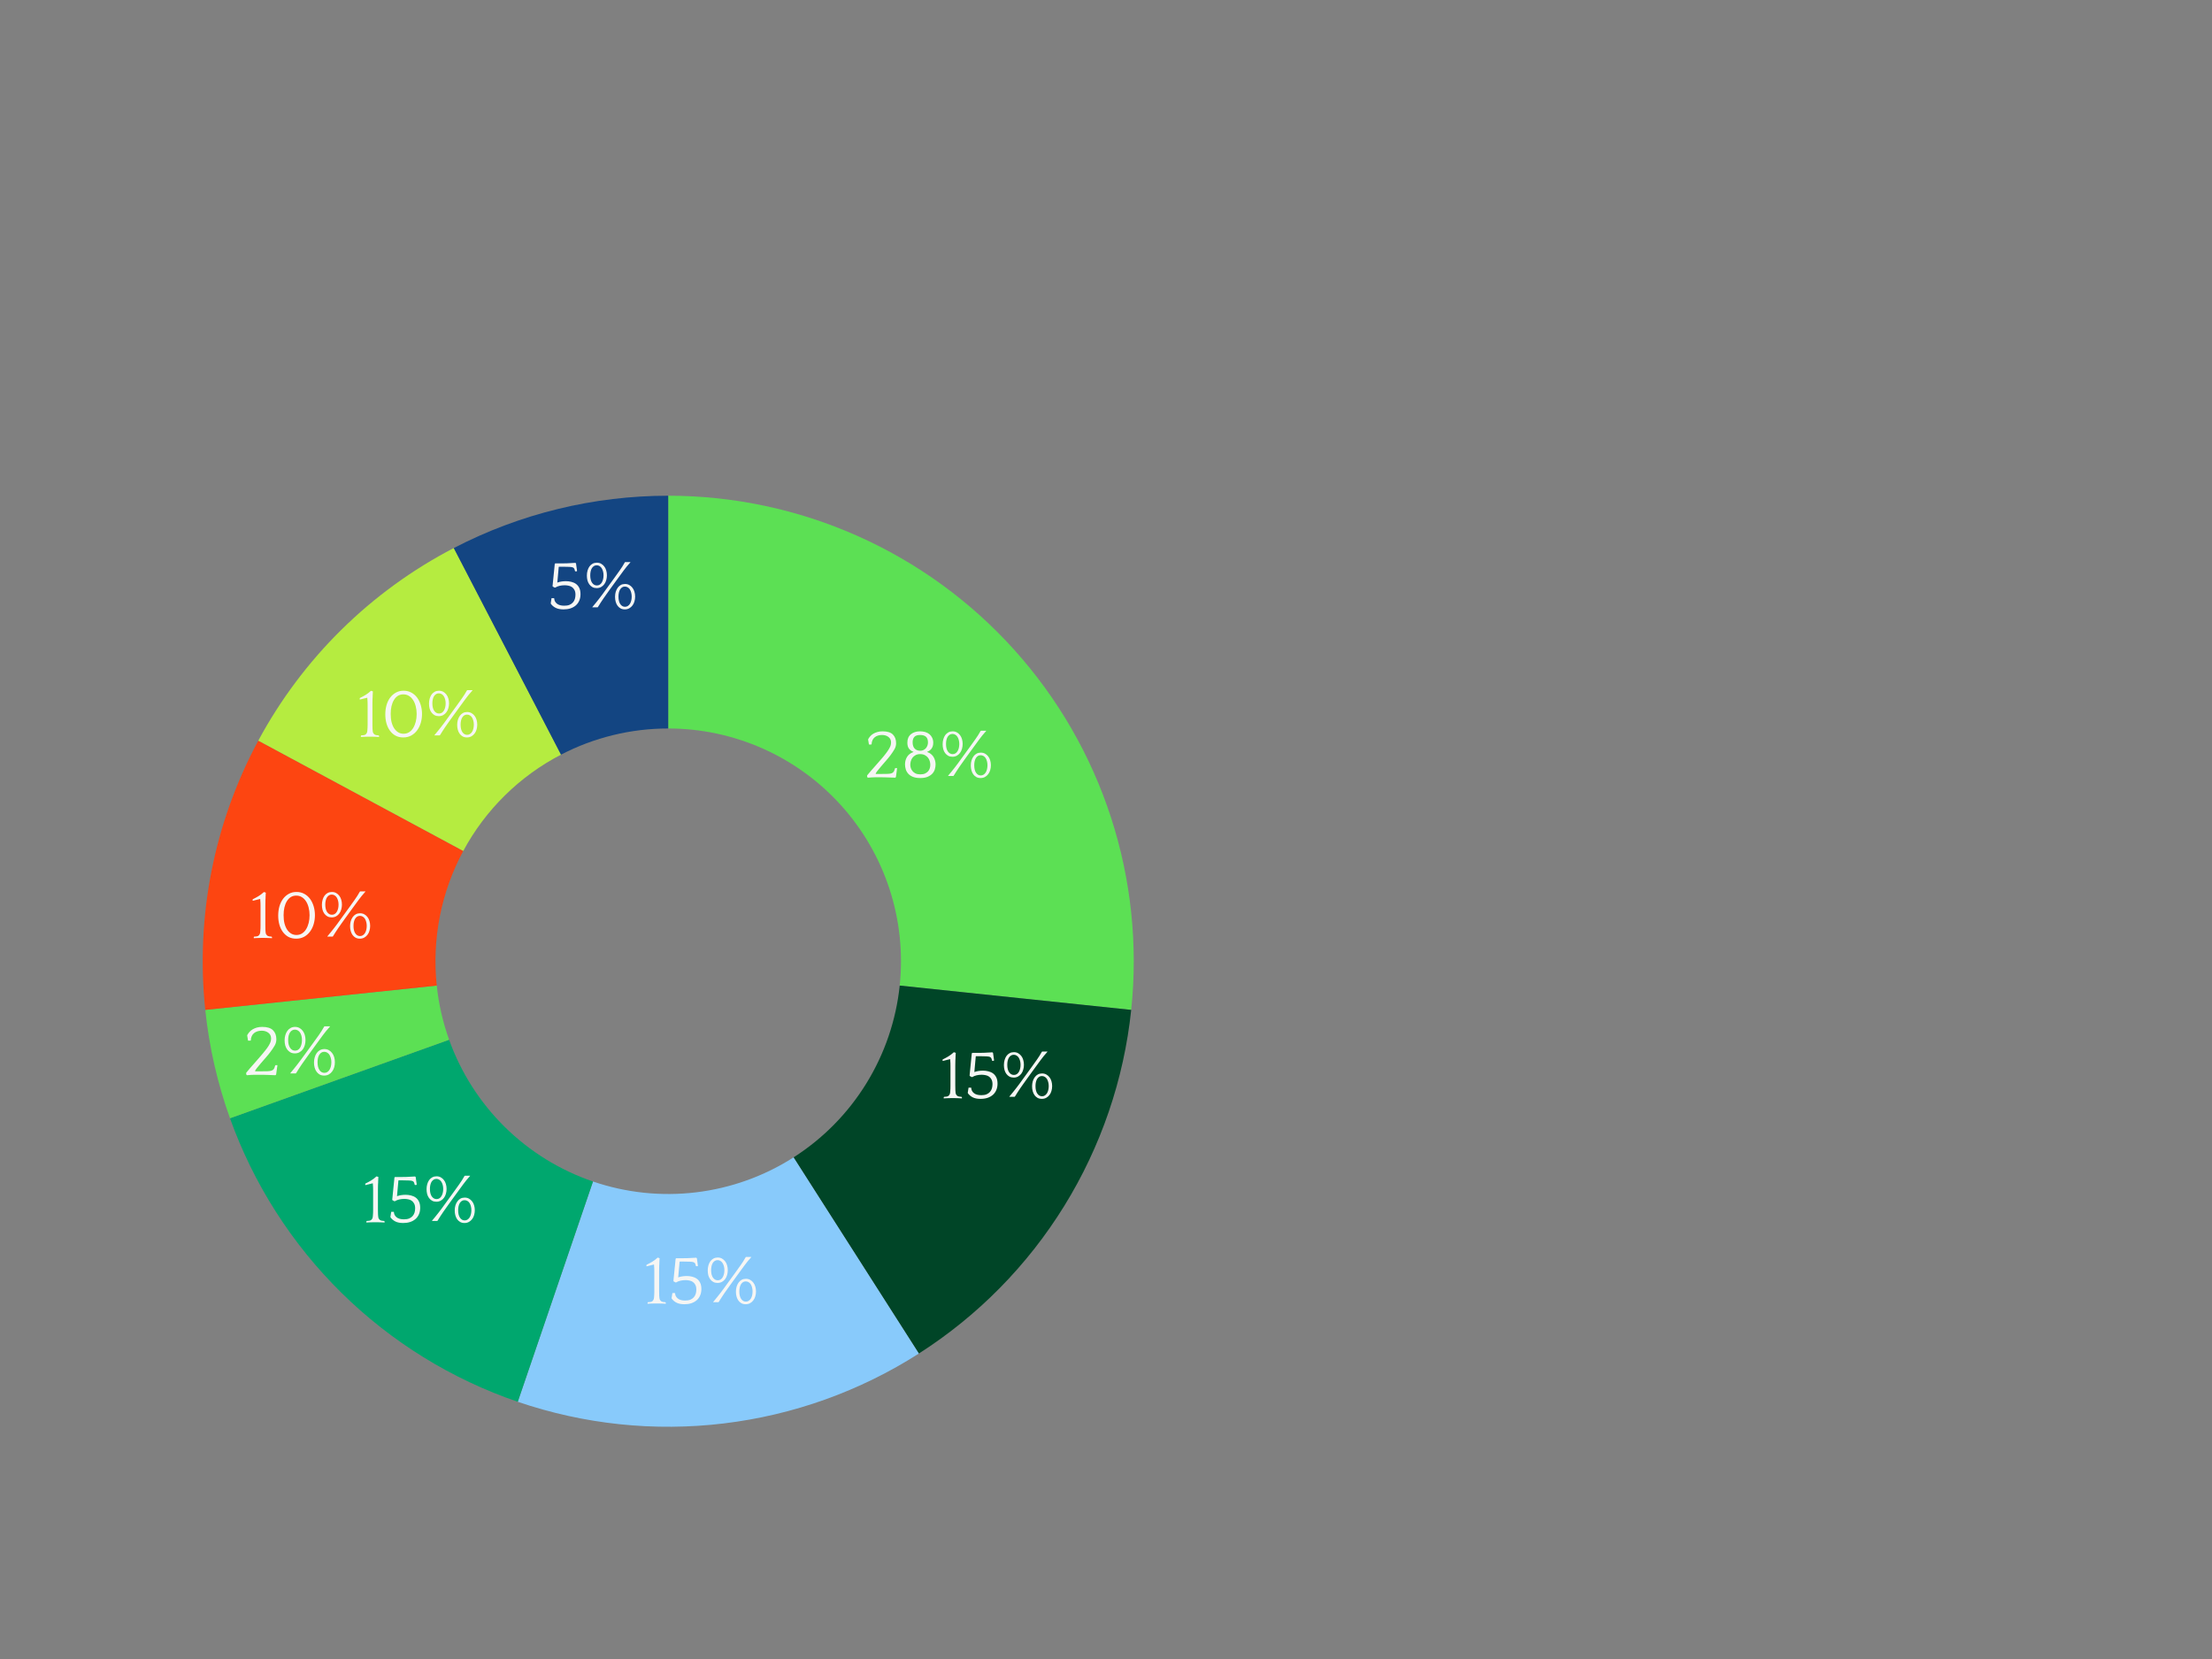 <svg xmlns="http://www.w3.org/2000/svg" xmlns:xlink="http://www.w3.org/1999/xlink" width="1024" zoomAndPan="magnify" viewBox="0 0 768 576" height="768" preserveAspectRatio="xMidYMid meet" version="1.0"><rect x="0" y="0" width="768" height="576" fill="#808080" stroke="none"/><defs><g/></defs><path fill="#5ce054" d="M 232.008 172.113 C 234.828 172.113 237.648 172.184 240.465 172.332 C 243.285 172.48 246.098 172.703 248.902 172.996 C 251.707 173.293 254.504 173.66 257.293 174.102 C 260.078 174.543 262.852 175.059 265.613 175.645 C 268.371 176.23 271.113 176.887 273.84 177.617 C 276.566 178.348 279.27 179.148 281.953 180.023 C 284.637 180.895 287.297 181.836 289.93 182.848 C 292.562 183.859 295.168 184.938 297.746 186.086 C 300.324 187.234 302.871 188.445 305.387 189.727 C 307.898 191.008 310.379 192.355 312.82 193.766 C 315.266 195.176 317.672 196.648 320.035 198.188 C 322.402 199.723 324.727 201.32 327.012 202.98 C 329.293 204.637 331.531 206.355 333.723 208.133 C 335.918 209.906 338.062 211.738 340.156 213.625 C 342.254 215.516 344.301 217.457 346.297 219.453 C 348.293 221.445 350.234 223.492 352.121 225.59 C 354.008 227.688 355.84 229.832 357.617 232.023 C 359.391 234.215 361.109 236.453 362.766 238.738 C 364.426 241.02 366.023 243.344 367.559 245.711 C 369.098 248.078 370.57 250.48 371.98 252.926 C 373.391 255.371 374.738 257.848 376.02 260.363 C 377.301 262.875 378.516 265.422 379.664 268 C 380.809 270.578 381.891 273.184 382.902 275.816 C 383.91 278.453 384.852 281.109 385.727 283.793 C 386.598 286.477 387.398 289.184 388.129 291.906 C 388.859 294.633 389.516 297.375 390.105 300.137 C 390.691 302.895 391.203 305.668 391.645 308.457 C 392.086 311.242 392.457 314.039 392.75 316.844 C 393.047 319.652 393.266 322.465 393.414 325.281 C 393.562 328.098 393.637 330.918 393.637 333.738 C 393.637 336.562 393.562 339.383 393.414 342.199 C 393.266 345.016 393.047 347.828 392.75 350.633 L 312.379 342.188 C 312.527 340.785 312.637 339.379 312.711 337.969 C 312.785 336.562 312.82 335.152 312.82 333.738 C 312.82 332.328 312.785 330.918 312.711 329.512 C 312.637 328.102 312.527 326.695 312.379 325.293 C 312.23 323.891 312.047 322.492 311.828 321.098 C 311.605 319.703 311.348 318.316 311.055 316.938 C 310.762 315.559 310.434 314.188 310.066 312.824 C 309.703 311.461 309.301 310.109 308.867 308.766 C 308.43 307.426 307.961 306.098 307.453 304.777 C 306.949 303.461 306.41 302.16 305.836 300.871 C 305.262 299.582 304.652 298.309 304.012 297.051 C 303.371 295.793 302.699 294.555 301.996 293.332 C 301.289 292.109 300.551 290.91 299.785 289.727 C 299.016 288.543 298.215 287.379 297.387 286.238 C 296.559 285.098 295.699 283.977 294.812 282.883 C 293.926 281.785 293.008 280.715 292.062 279.664 C 291.121 278.617 290.148 277.594 289.152 276.594 C 288.152 275.598 287.133 274.629 286.082 273.684 C 285.035 272.738 283.961 271.824 282.867 270.934 C 281.77 270.047 280.648 269.188 279.508 268.359 C 278.367 267.531 277.203 266.73 276.023 265.965 C 274.84 265.195 273.637 264.457 272.414 263.754 C 271.191 263.047 269.953 262.375 268.695 261.734 C 267.438 261.094 266.168 260.484 264.879 259.914 C 263.59 259.34 262.285 258.801 260.969 258.293 C 259.652 257.789 258.32 257.316 256.98 256.883 C 255.637 256.445 254.285 256.043 252.922 255.68 C 251.562 255.312 250.188 254.984 248.809 254.691 C 247.43 254.398 246.043 254.141 244.648 253.922 C 243.258 253.699 241.859 253.516 240.453 253.367 C 239.051 253.223 237.645 253.109 236.238 253.035 C 234.828 252.961 233.418 252.926 232.008 252.926 Z M 232.008 172.113 " fill-opacity="1" fill-rule="nonzero"/><path fill="#004527" d="M 392.75 350.633 C 392.117 356.652 391.152 362.617 389.848 368.527 C 388.547 374.434 386.918 380.254 384.961 385.98 C 383.004 391.707 380.734 397.305 378.148 402.777 C 375.566 408.25 372.684 413.559 369.5 418.707 C 366.32 423.852 362.859 428.805 359.125 433.566 C 355.387 438.324 351.395 442.859 347.148 447.172 C 342.902 451.48 338.426 455.539 333.723 459.348 C 329.02 463.156 324.121 466.691 319.02 469.949 L 275.512 401.844 C 278.062 400.215 280.516 398.449 282.867 396.543 C 285.215 394.641 287.453 392.609 289.578 390.457 C 291.699 388.301 293.695 386.031 295.566 383.652 C 297.434 381.273 299.164 378.797 300.754 376.223 C 302.344 373.648 303.785 370.992 305.078 368.258 C 306.371 365.523 307.508 362.723 308.484 359.859 C 309.461 356.996 310.277 354.086 310.926 351.133 C 311.578 348.18 312.062 345.195 312.379 342.188 Z M 392.75 350.633 " fill-opacity="1" fill-rule="nonzero"/><path fill="#88cafb" d="M 319.02 469.949 C 313.922 473.207 308.656 476.168 303.223 478.832 C 297.789 481.5 292.227 483.855 286.531 485.895 C 280.832 487.938 275.039 489.652 269.152 491.043 C 263.262 492.434 257.312 493.488 251.305 494.211 C 245.297 494.934 239.266 495.32 233.215 495.363 C 227.164 495.41 221.129 495.117 215.113 494.484 C 209.094 493.852 203.129 492.883 197.223 491.582 C 191.312 490.277 185.492 488.648 179.766 486.695 L 205.887 410.215 C 208.75 411.195 211.66 412.008 214.613 412.66 C 217.57 413.312 220.551 413.797 223.559 414.113 C 226.57 414.43 229.586 414.574 232.613 414.551 C 235.637 414.531 238.652 414.336 241.656 413.977 C 244.66 413.613 247.633 413.086 250.578 412.391 C 253.523 411.695 256.422 410.84 259.27 409.816 C 262.117 408.797 264.898 407.621 267.613 406.285 C 270.332 404.953 272.965 403.473 275.512 401.844 Z M 319.02 469.949 " fill-opacity="1" fill-rule="nonzero"/><path fill="#00a76e" d="M 179.766 486.695 C 174.039 484.738 168.441 482.469 162.969 479.883 C 157.5 477.297 152.188 474.414 147.043 471.234 C 141.895 468.055 136.941 464.594 132.18 460.855 C 127.422 457.117 122.887 453.129 118.578 448.879 C 114.266 444.633 110.207 440.16 106.398 435.457 C 102.59 430.754 99.059 425.852 95.801 420.754 C 92.543 415.652 89.578 410.387 86.914 404.957 C 84.246 399.523 81.895 393.957 79.852 388.262 L 155.93 361 C 156.949 363.848 158.129 366.633 159.461 369.348 C 160.793 372.062 162.273 374.695 163.902 377.246 C 165.531 379.797 167.297 382.246 169.203 384.598 C 171.105 386.949 173.137 389.188 175.293 391.309 C 177.449 393.434 179.715 395.43 182.094 397.297 C 184.473 399.168 186.949 400.898 189.523 402.488 C 192.098 404.078 194.754 405.52 197.488 406.812 C 200.223 408.105 203.023 409.238 205.887 410.215 Z M 179.766 486.695 " fill-opacity="1" fill-rule="nonzero"/><path fill="#5ce054" d="M 79.852 388.262 C 75.48 376.062 72.617 363.52 71.266 350.633 L 151.637 342.188 C 152.312 348.629 153.746 354.902 155.93 361 Z M 79.852 388.262 " fill-opacity="1" fill-rule="nonzero"/><path fill="#fd4511" d="M 71.266 350.633 C 70.422 342.605 70.18 334.555 70.543 326.488 C 70.902 318.422 71.863 310.426 73.426 302.504 C 74.984 294.582 77.129 286.82 79.852 279.219 C 82.578 271.617 85.852 264.262 89.68 257.148 L 160.844 295.445 C 158.93 299 157.293 302.68 155.93 306.48 C 154.566 310.281 153.496 314.16 152.715 318.121 C 151.938 322.082 151.457 326.082 151.273 330.113 C 151.094 334.148 151.215 338.172 151.637 342.188 Z M 71.266 350.633 " fill-opacity="1" fill-rule="nonzero"/><path fill="#b5ec40" d="M 89.68 257.148 C 93.504 250.039 97.84 243.254 102.684 236.793 C 107.527 230.332 112.824 224.266 118.578 218.602 C 124.328 212.934 130.473 207.727 137.004 202.98 C 143.535 198.234 150.387 194 157.555 190.281 L 194.781 262.012 C 191.195 263.871 187.773 265.988 184.504 268.359 C 181.238 270.734 178.168 273.336 175.293 276.168 C 172.414 279.004 169.766 282.035 167.344 285.266 C 164.922 288.496 162.754 291.891 160.844 295.445 Z M 89.68 257.148 " fill-opacity="1" fill-rule="nonzero"/><path fill="#134582" d="M 157.555 190.281 C 163.281 187.309 169.168 184.688 175.211 182.418 C 181.254 180.152 187.41 178.25 193.68 176.723 C 199.949 175.191 206.289 174.039 212.699 173.27 C 219.105 172.496 225.535 172.113 231.992 172.113 L 232 252.926 C 225.523 252.926 219.137 253.695 212.844 255.23 C 206.551 256.766 200.531 259.027 194.781 262.012 Z M 157.555 190.281 " fill-opacity="1" fill-rule="nonzero"/><g fill="#f6f6f4" fill-opacity="1"><g transform="translate(299.965, 269.87)"><g><path d="M 1.438 -13.109 L 1.516 -13.312 C 1.703 -13.656 1.938 -13.984 2.219 -14.297 C 2.508 -14.617 2.859 -14.898 3.266 -15.141 C 3.68 -15.379 4.148 -15.57 4.672 -15.719 C 5.191 -15.875 5.781 -15.953 6.438 -15.953 C 8.113 -15.953 9.316 -15.582 10.047 -14.844 C 10.785 -14.102 11.156 -13.098 11.156 -11.828 C 11.156 -11.078 10.973 -10.391 10.609 -9.766 C 10.254 -9.141 9.812 -8.469 9.281 -7.75 C 8.832 -7.145 8.305 -6.5 7.703 -5.812 C 7.109 -5.125 6.539 -4.469 6 -3.844 C 5.469 -3.219 5.016 -2.664 4.641 -2.188 C 4.266 -1.719 4.078 -1.395 4.078 -1.219 L 4.125 -1.156 L 6 -1.156 C 6.957 -1.156 7.723 -1.164 8.297 -1.188 C 8.879 -1.207 9.328 -1.281 9.641 -1.406 C 9.961 -1.539 10.195 -1.734 10.344 -1.984 C 10.5 -2.234 10.633 -2.586 10.75 -3.047 L 10.875 -3.188 L 11.516 -3.188 L 11.094 -0.094 L 10.875 0.141 C 10.758 0.141 10.488 0.129 10.062 0.109 C 9.645 0.098 9.18 0.082 8.672 0.062 C 8.172 0.051 7.68 0.035 7.203 0.016 C 6.734 0.004 6.395 0 6.188 0 L 3.812 0 C 3.457 0 3.062 0.016 2.625 0.047 C 2.188 0.078 1.758 0.109 1.344 0.141 L 1.109 -0.125 L 1.109 -0.672 C 1.453 -1.117 1.926 -1.68 2.531 -2.359 C 3.133 -3.047 3.77 -3.766 4.438 -4.516 C 5.113 -5.273 5.781 -6.039 6.438 -6.812 C 7.094 -7.594 7.648 -8.305 8.109 -8.953 C 8.473 -9.461 8.781 -9.973 9.031 -10.484 C 9.281 -10.992 9.406 -11.539 9.406 -12.125 C 9.406 -12.914 9.102 -13.539 8.5 -14 C 7.906 -14.457 7.164 -14.688 6.281 -14.688 C 5.227 -14.688 4.375 -14.414 3.719 -13.875 C 3.062 -13.344 2.703 -12.539 2.641 -11.469 L 2.547 -11.375 L 1.734 -11.375 Z M 1.438 -13.109 "/></g></g></g><g fill="#f6f6f4" fill-opacity="1"><g transform="translate(312.829, 269.87)"><g><path d="M 6.625 -15.953 C 7.258 -15.953 7.859 -15.867 8.422 -15.703 C 8.984 -15.535 9.469 -15.285 9.875 -14.953 C 10.281 -14.617 10.598 -14.203 10.828 -13.703 C 11.066 -13.203 11.188 -12.633 11.188 -12 C 11.188 -11.52 11.125 -11.102 11 -10.75 C 10.883 -10.395 10.723 -10.094 10.516 -9.844 C 10.316 -9.602 10.094 -9.398 9.844 -9.234 C 9.602 -9.078 9.352 -8.953 9.094 -8.859 L 9.094 -8.766 C 9.602 -8.598 10.039 -8.363 10.406 -8.062 C 10.781 -7.758 11.082 -7.414 11.312 -7.031 C 11.539 -6.645 11.711 -6.227 11.828 -5.781 C 11.941 -5.332 12 -4.895 12 -4.469 C 12 -3.883 11.91 -3.305 11.734 -2.734 C 11.555 -2.172 11.258 -1.672 10.844 -1.234 C 10.426 -0.797 9.879 -0.438 9.203 -0.156 C 8.523 0.125 7.68 0.266 6.672 0.266 C 5.68 0.266 4.844 0.129 4.156 -0.141 C 3.477 -0.41 2.938 -0.77 2.531 -1.219 C 2.125 -1.664 1.832 -2.172 1.656 -2.734 C 1.477 -3.305 1.391 -3.883 1.391 -4.469 C 1.391 -5.438 1.625 -6.305 2.094 -7.078 C 2.57 -7.859 3.305 -8.422 4.297 -8.766 L 4.297 -8.859 C 3.734 -9.035 3.242 -9.367 2.828 -9.859 C 2.41 -10.359 2.203 -11.082 2.203 -12.031 C 2.203 -13.289 2.609 -14.258 3.422 -14.938 C 4.242 -15.613 5.312 -15.953 6.625 -15.953 Z M 6.641 -8.047 C 6.004 -8.047 5.469 -7.922 5.031 -7.672 C 4.594 -7.43 4.238 -7.129 3.969 -6.766 C 3.707 -6.41 3.516 -6.016 3.391 -5.578 C 3.273 -5.148 3.219 -4.738 3.219 -4.344 C 3.219 -4.008 3.273 -3.645 3.391 -3.25 C 3.516 -2.852 3.711 -2.488 3.984 -2.156 C 4.254 -1.82 4.609 -1.547 5.047 -1.328 C 5.492 -1.117 6.047 -1.016 6.703 -1.016 C 7.359 -1.016 7.906 -1.113 8.344 -1.312 C 8.781 -1.508 9.133 -1.766 9.406 -2.078 C 9.676 -2.391 9.867 -2.738 9.984 -3.125 C 10.109 -3.52 10.172 -3.91 10.172 -4.297 C 10.172 -4.723 10.109 -5.156 9.984 -5.594 C 9.859 -6.039 9.656 -6.441 9.375 -6.797 C 9.094 -7.16 8.727 -7.457 8.281 -7.688 C 7.832 -7.926 7.285 -8.047 6.641 -8.047 Z M 9.359 -12.094 C 9.359 -13.008 9.125 -13.672 8.656 -14.078 C 8.195 -14.484 7.523 -14.688 6.641 -14.688 C 5.711 -14.688 5.047 -14.469 4.641 -14.031 C 4.234 -13.594 4.031 -12.961 4.031 -12.141 C 4.031 -11.18 4.27 -10.453 4.75 -9.953 C 5.227 -9.461 5.879 -9.219 6.703 -9.219 C 7.078 -9.219 7.426 -9.289 7.75 -9.438 C 8.082 -9.594 8.367 -9.801 8.609 -10.062 C 8.848 -10.332 9.031 -10.641 9.156 -10.984 C 9.289 -11.328 9.359 -11.695 9.359 -12.094 Z M 9.359 -12.094 "/></g></g></g><g fill="#f6f6f4" fill-opacity="1"><g transform="translate(326.221, 269.87)"><g><path d="M 2.969 -0.547 C 3.414 -1.078 3.832 -1.582 4.219 -2.062 C 4.602 -2.539 4.984 -3.02 5.359 -3.5 C 5.734 -3.977 6.109 -4.473 6.484 -4.984 C 6.867 -5.504 7.273 -6.066 7.703 -6.672 L 10.578 -10.625 C 11.172 -11.445 11.785 -12.305 12.422 -13.203 C 13.066 -14.098 13.672 -15.051 14.234 -16.062 L 14.359 -16.156 L 16.172 -16.156 L 16.156 -16.062 C 15.27 -15.082 14.488 -14.129 13.812 -13.203 C 13.133 -12.285 12.504 -11.426 11.922 -10.625 L 9.047 -6.672 C 8.617 -6.066 8.219 -5.504 7.844 -4.984 C 7.477 -4.473 7.129 -3.977 6.797 -3.5 C 6.473 -3.02 6.156 -2.539 5.844 -2.062 C 5.531 -1.582 5.211 -1.078 4.891 -0.547 L 4.781 -0.453 L 2.953 -0.453 Z M 14.297 -8.562 C 14.859 -8.562 15.352 -8.441 15.781 -8.203 C 16.219 -7.961 16.586 -7.641 16.891 -7.234 C 17.203 -6.836 17.43 -6.375 17.578 -5.844 C 17.734 -5.32 17.812 -4.766 17.812 -4.172 C 17.812 -3.598 17.734 -3.039 17.578 -2.5 C 17.43 -1.969 17.203 -1.5 16.891 -1.094 C 16.586 -0.688 16.211 -0.359 15.766 -0.109 C 15.316 0.141 14.805 0.266 14.234 0.266 C 13.672 0.266 13.176 0.148 12.75 -0.078 C 12.332 -0.316 11.984 -0.629 11.703 -1.016 C 11.422 -1.41 11.207 -1.867 11.062 -2.391 C 10.914 -2.922 10.844 -3.484 10.844 -4.078 C 10.844 -4.703 10.922 -5.285 11.078 -5.828 C 11.242 -6.367 11.473 -6.844 11.766 -7.25 C 12.066 -7.664 12.426 -7.988 12.844 -8.219 C 13.27 -8.445 13.754 -8.562 14.297 -8.562 Z M 14.297 -0.641 C 14.672 -0.641 15 -0.734 15.281 -0.922 C 15.57 -1.109 15.816 -1.359 16.016 -1.672 C 16.211 -1.992 16.363 -2.367 16.469 -2.797 C 16.57 -3.234 16.625 -3.691 16.625 -4.172 C 16.625 -4.672 16.566 -5.129 16.453 -5.547 C 16.348 -5.973 16.195 -6.344 16 -6.656 C 15.801 -6.969 15.551 -7.211 15.25 -7.391 C 14.957 -7.566 14.625 -7.656 14.25 -7.656 C 13.883 -7.656 13.566 -7.566 13.297 -7.391 C 13.023 -7.211 12.789 -6.969 12.594 -6.656 C 12.406 -6.344 12.266 -5.973 12.172 -5.547 C 12.078 -5.129 12.031 -4.672 12.031 -4.172 C 12.031 -3.066 12.238 -2.203 12.656 -1.578 C 13.082 -0.953 13.629 -0.641 14.297 -0.641 Z M 4.531 -15.953 C 5.082 -15.953 5.57 -15.832 6 -15.594 C 6.426 -15.352 6.789 -15.035 7.094 -14.641 C 7.406 -14.242 7.633 -13.781 7.781 -13.25 C 7.938 -12.719 8.016 -12.156 8.016 -11.562 C 8.016 -10.988 7.938 -10.43 7.781 -9.891 C 7.633 -9.359 7.41 -8.891 7.109 -8.484 C 6.816 -8.078 6.445 -7.75 6 -7.5 C 5.551 -7.25 5.039 -7.125 4.469 -7.125 C 3.906 -7.125 3.41 -7.238 2.984 -7.469 C 2.566 -7.707 2.211 -8.02 1.922 -8.406 C 1.629 -8.801 1.41 -9.258 1.266 -9.781 C 1.129 -10.312 1.062 -10.875 1.062 -11.469 C 1.062 -12.094 1.141 -12.676 1.297 -13.219 C 1.453 -13.77 1.676 -14.25 1.969 -14.656 C 2.27 -15.062 2.633 -15.379 3.062 -15.609 C 3.5 -15.836 3.988 -15.953 4.531 -15.953 Z M 4.531 -8.047 C 4.906 -8.047 5.234 -8.133 5.516 -8.312 C 5.805 -8.5 6.047 -8.75 6.234 -9.062 C 6.43 -9.383 6.582 -9.758 6.688 -10.188 C 6.789 -10.625 6.844 -11.082 6.844 -11.562 C 6.844 -12.062 6.785 -12.52 6.672 -12.938 C 6.555 -13.363 6.398 -13.734 6.203 -14.047 C 6.004 -14.359 5.754 -14.602 5.453 -14.781 C 5.16 -14.957 4.836 -15.047 4.484 -15.047 C 4.117 -15.047 3.797 -14.957 3.516 -14.781 C 3.234 -14.602 2.992 -14.359 2.797 -14.047 C 2.609 -13.734 2.469 -13.363 2.375 -12.938 C 2.281 -12.52 2.234 -12.062 2.234 -11.562 C 2.234 -10.457 2.445 -9.594 2.875 -8.969 C 3.312 -8.352 3.863 -8.047 4.531 -8.047 Z M 4.531 -8.047 "/></g></g></g><g fill="#f6f6f4" fill-opacity="1"><g transform="translate(223.425, 452.56)"><g><path d="M 1.016 -13.297 L 1.078 -13.438 C 1.766 -13.77 2.422 -14.125 3.047 -14.5 C 3.672 -14.883 4.285 -15.352 4.891 -15.906 L 5.062 -15.906 L 5.594 -15.703 C 5.57 -15.566 5.555 -15.414 5.547 -15.25 C 5.547 -15.082 5.539 -14.91 5.531 -14.734 C 5.52 -14.555 5.508 -14.383 5.5 -14.219 C 5.5 -14.062 5.5 -13.938 5.5 -13.844 C 5.477 -13.594 5.461 -13.352 5.453 -13.125 C 5.453 -12.906 5.445 -12.641 5.438 -12.328 C 5.426 -12.023 5.422 -11.656 5.422 -11.219 C 5.422 -10.789 5.422 -10.242 5.422 -9.578 L 5.422 -6.188 C 5.422 -5.52 5.422 -4.973 5.422 -4.547 C 5.422 -4.117 5.426 -3.758 5.438 -3.469 C 5.445 -3.188 5.453 -2.93 5.453 -2.703 C 5.461 -2.484 5.484 -2.238 5.516 -1.969 C 5.547 -1.633 5.617 -1.379 5.734 -1.203 C 5.848 -1.035 5.969 -0.898 6.094 -0.797 C 6.238 -0.68 6.461 -0.594 6.766 -0.531 C 7.066 -0.469 7.336 -0.438 7.578 -0.438 L 7.703 -0.312 L 7.75 0 L 7.703 0.094 C 7.586 0.094 7.414 0.082 7.188 0.062 C 6.969 0.051 6.727 0.039 6.469 0.031 C 6.219 0.031 5.977 0.023 5.75 0.016 C 5.531 0.004 5.363 0 5.25 0 L 3.891 0 C 3.773 0 3.602 0.004 3.375 0.016 C 3.156 0.023 2.914 0.031 2.656 0.031 C 2.406 0.039 2.164 0.051 1.938 0.062 C 1.719 0.082 1.551 0.094 1.438 0.094 L 1.391 0 L 1.438 -0.344 L 1.516 -0.438 C 1.766 -0.438 2.051 -0.461 2.375 -0.516 C 2.707 -0.566 2.941 -0.66 3.078 -0.797 C 3.203 -0.898 3.316 -1.039 3.422 -1.219 C 3.535 -1.395 3.609 -1.645 3.641 -1.969 C 3.66 -2.176 3.676 -2.379 3.688 -2.578 C 3.707 -2.773 3.723 -3.004 3.734 -3.266 C 3.742 -3.535 3.75 -3.852 3.75 -4.219 C 3.75 -4.594 3.75 -5.055 3.75 -5.609 L 3.75 -9.531 C 3.75 -10.188 3.75 -10.719 3.75 -11.125 C 3.75 -11.531 3.742 -11.867 3.734 -12.141 C 3.723 -12.41 3.707 -12.645 3.688 -12.844 C 3.676 -13.051 3.66 -13.281 3.641 -13.531 L 1.078 -12.891 L 1.016 -12.984 Z M 1.016 -13.297 "/></g></g></g><g fill="#f6f6f4" fill-opacity="1"><g transform="translate(231.921, 452.56)"><g><path d="M 9.844 -4.828 C 9.844 -5.492 9.727 -6.039 9.5 -6.469 C 9.281 -6.895 8.992 -7.227 8.641 -7.469 C 8.285 -7.719 7.879 -7.883 7.422 -7.969 C 6.973 -8.062 6.523 -8.109 6.078 -8.109 C 5.492 -8.109 4.922 -8.047 4.359 -7.922 C 3.805 -7.797 3.297 -7.594 2.828 -7.312 L 2.594 -7.312 L 1.938 -7.688 L 1.891 -7.844 L 2.656 -15.5 L 2.812 -15.703 L 4.969 -15.703 C 5.395 -15.703 6.031 -15.711 6.875 -15.734 C 7.727 -15.754 8.707 -15.805 9.812 -15.891 L 10.031 -15.703 L 10.391 -13.109 L 10.25 -12.938 L 9.812 -12.938 L 9.672 -13.062 C 9.609 -13.406 9.523 -13.676 9.422 -13.875 C 9.328 -14.082 9.145 -14.234 8.875 -14.328 C 8.602 -14.422 8.211 -14.477 7.703 -14.5 C 7.191 -14.531 6.492 -14.547 5.609 -14.547 L 4.172 -14.547 C 4.078 -14.547 4.031 -14.504 4.031 -14.422 L 3.547 -9.047 C 3.961 -9.203 4.422 -9.32 4.922 -9.406 C 5.43 -9.488 5.969 -9.531 6.531 -9.531 C 7.188 -9.531 7.816 -9.453 8.422 -9.297 C 9.035 -9.148 9.578 -8.906 10.047 -8.562 C 10.516 -8.219 10.891 -7.754 11.172 -7.172 C 11.453 -6.598 11.594 -5.879 11.594 -5.016 C 11.594 -4.172 11.445 -3.422 11.156 -2.766 C 10.875 -2.109 10.473 -1.555 9.953 -1.109 C 9.43 -0.66 8.812 -0.316 8.094 -0.078 C 7.375 0.148 6.582 0.266 5.719 0.266 C 4.594 0.266 3.68 0.086 2.984 -0.266 C 2.285 -0.617 1.723 -1.094 1.297 -1.688 L 1.266 -1.922 L 1.531 -3.625 L 2.406 -3.625 L 2.469 -3.531 C 2.5 -2.812 2.805 -2.211 3.391 -1.734 C 3.973 -1.254 4.828 -1.016 5.953 -1.016 C 6.672 -1.016 7.273 -1.113 7.766 -1.312 C 8.266 -1.52 8.664 -1.801 8.969 -2.156 C 9.281 -2.508 9.504 -2.914 9.641 -3.375 C 9.773 -3.844 9.844 -4.328 9.844 -4.828 Z M 9.844 -4.828 "/></g></g></g><g fill="#f6f6f4" fill-opacity="1"><g transform="translate(244.665, 452.56)"><g><path d="M 2.969 -0.547 C 3.414 -1.078 3.832 -1.582 4.219 -2.062 C 4.602 -2.539 4.984 -3.02 5.359 -3.5 C 5.734 -3.977 6.109 -4.473 6.484 -4.984 C 6.867 -5.504 7.273 -6.066 7.703 -6.672 L 10.578 -10.625 C 11.172 -11.445 11.785 -12.305 12.422 -13.203 C 13.066 -14.098 13.672 -15.051 14.234 -16.062 L 14.359 -16.156 L 16.172 -16.156 L 16.156 -16.062 C 15.27 -15.082 14.488 -14.129 13.812 -13.203 C 13.133 -12.285 12.504 -11.426 11.922 -10.625 L 9.047 -6.672 C 8.617 -6.066 8.219 -5.504 7.844 -4.984 C 7.477 -4.473 7.129 -3.977 6.797 -3.5 C 6.473 -3.02 6.156 -2.539 5.844 -2.062 C 5.531 -1.582 5.211 -1.078 4.891 -0.547 L 4.781 -0.453 L 2.953 -0.453 Z M 14.297 -8.562 C 14.859 -8.562 15.352 -8.441 15.781 -8.203 C 16.219 -7.961 16.586 -7.641 16.891 -7.234 C 17.203 -6.836 17.43 -6.375 17.578 -5.844 C 17.734 -5.32 17.812 -4.766 17.812 -4.172 C 17.812 -3.598 17.734 -3.039 17.578 -2.5 C 17.43 -1.969 17.203 -1.5 16.891 -1.094 C 16.586 -0.688 16.211 -0.359 15.766 -0.109 C 15.316 0.141 14.805 0.266 14.234 0.266 C 13.672 0.266 13.176 0.148 12.75 -0.078 C 12.332 -0.316 11.984 -0.629 11.703 -1.016 C 11.422 -1.41 11.207 -1.867 11.062 -2.391 C 10.914 -2.922 10.844 -3.484 10.844 -4.078 C 10.844 -4.703 10.922 -5.285 11.078 -5.828 C 11.242 -6.367 11.473 -6.844 11.766 -7.25 C 12.066 -7.664 12.426 -7.988 12.844 -8.219 C 13.27 -8.445 13.754 -8.562 14.297 -8.562 Z M 14.297 -0.641 C 14.672 -0.641 15 -0.734 15.281 -0.922 C 15.57 -1.109 15.816 -1.359 16.016 -1.672 C 16.211 -1.992 16.363 -2.367 16.469 -2.797 C 16.57 -3.234 16.625 -3.691 16.625 -4.172 C 16.625 -4.672 16.566 -5.129 16.453 -5.547 C 16.348 -5.973 16.195 -6.344 16 -6.656 C 15.801 -6.969 15.551 -7.211 15.25 -7.391 C 14.957 -7.566 14.625 -7.656 14.25 -7.656 C 13.883 -7.656 13.566 -7.566 13.297 -7.391 C 13.023 -7.211 12.789 -6.969 12.594 -6.656 C 12.406 -6.344 12.266 -5.973 12.172 -5.547 C 12.078 -5.129 12.031 -4.672 12.031 -4.172 C 12.031 -3.066 12.238 -2.203 12.656 -1.578 C 13.082 -0.953 13.629 -0.641 14.297 -0.641 Z M 4.531 -15.953 C 5.082 -15.953 5.57 -15.832 6 -15.594 C 6.426 -15.352 6.789 -15.035 7.094 -14.641 C 7.406 -14.242 7.633 -13.781 7.781 -13.25 C 7.938 -12.719 8.016 -12.156 8.016 -11.562 C 8.016 -10.988 7.938 -10.43 7.781 -9.891 C 7.633 -9.359 7.41 -8.891 7.109 -8.484 C 6.816 -8.078 6.445 -7.75 6 -7.5 C 5.551 -7.25 5.039 -7.125 4.469 -7.125 C 3.906 -7.125 3.41 -7.238 2.984 -7.469 C 2.566 -7.707 2.211 -8.02 1.922 -8.406 C 1.629 -8.801 1.41 -9.258 1.266 -9.781 C 1.129 -10.312 1.062 -10.875 1.062 -11.469 C 1.062 -12.094 1.141 -12.676 1.297 -13.219 C 1.453 -13.77 1.676 -14.25 1.969 -14.656 C 2.27 -15.062 2.633 -15.379 3.062 -15.609 C 3.5 -15.836 3.988 -15.953 4.531 -15.953 Z M 4.531 -8.047 C 4.906 -8.047 5.234 -8.133 5.516 -8.312 C 5.805 -8.5 6.047 -8.75 6.234 -9.062 C 6.43 -9.383 6.582 -9.758 6.688 -10.188 C 6.789 -10.625 6.844 -11.082 6.844 -11.562 C 6.844 -12.062 6.785 -12.52 6.672 -12.938 C 6.555 -13.363 6.398 -13.734 6.203 -14.047 C 6.004 -14.359 5.754 -14.602 5.453 -14.781 C 5.16 -14.957 4.836 -15.047 4.484 -15.047 C 4.117 -15.047 3.797 -14.957 3.516 -14.781 C 3.234 -14.602 2.992 -14.359 2.797 -14.047 C 2.609 -13.734 2.469 -13.363 2.375 -12.938 C 2.281 -12.52 2.234 -12.062 2.234 -11.562 C 2.234 -10.457 2.445 -9.594 2.875 -8.969 C 3.312 -8.352 3.863 -8.047 4.531 -8.047 Z M 4.531 -8.047 "/></g></g></g><g fill="#f6f6f4" fill-opacity="1"><g transform="translate(326.25, 381.259)"><g><path d="M 1.016 -13.297 L 1.078 -13.438 C 1.766 -13.77 2.422 -14.125 3.047 -14.5 C 3.672 -14.883 4.285 -15.352 4.891 -15.906 L 5.062 -15.906 L 5.594 -15.703 C 5.57 -15.566 5.555 -15.414 5.547 -15.25 C 5.547 -15.082 5.539 -14.91 5.531 -14.734 C 5.52 -14.555 5.508 -14.383 5.5 -14.219 C 5.5 -14.062 5.5 -13.938 5.5 -13.844 C 5.477 -13.594 5.461 -13.352 5.453 -13.125 C 5.453 -12.906 5.445 -12.641 5.438 -12.328 C 5.426 -12.023 5.422 -11.656 5.422 -11.219 C 5.422 -10.789 5.422 -10.242 5.422 -9.578 L 5.422 -6.188 C 5.422 -5.52 5.422 -4.973 5.422 -4.547 C 5.422 -4.117 5.426 -3.758 5.438 -3.469 C 5.445 -3.188 5.453 -2.93 5.453 -2.703 C 5.461 -2.484 5.484 -2.238 5.516 -1.969 C 5.547 -1.633 5.617 -1.379 5.734 -1.203 C 5.848 -1.035 5.969 -0.898 6.094 -0.797 C 6.238 -0.68 6.461 -0.594 6.766 -0.531 C 7.066 -0.469 7.336 -0.438 7.578 -0.438 L 7.703 -0.312 L 7.75 0 L 7.703 0.094 C 7.586 0.094 7.414 0.082 7.188 0.062 C 6.969 0.051 6.727 0.039 6.469 0.031 C 6.219 0.031 5.977 0.023 5.75 0.016 C 5.531 0.004 5.363 0 5.25 0 L 3.891 0 C 3.773 0 3.602 0.004 3.375 0.016 C 3.156 0.023 2.914 0.031 2.656 0.031 C 2.406 0.039 2.164 0.051 1.938 0.062 C 1.719 0.082 1.551 0.094 1.438 0.094 L 1.391 0 L 1.438 -0.344 L 1.516 -0.438 C 1.766 -0.438 2.051 -0.461 2.375 -0.516 C 2.707 -0.566 2.941 -0.66 3.078 -0.797 C 3.203 -0.898 3.316 -1.039 3.422 -1.219 C 3.535 -1.395 3.609 -1.645 3.641 -1.969 C 3.66 -2.176 3.676 -2.379 3.688 -2.578 C 3.707 -2.773 3.723 -3.004 3.734 -3.266 C 3.742 -3.535 3.75 -3.852 3.75 -4.219 C 3.75 -4.594 3.75 -5.055 3.75 -5.609 L 3.75 -9.531 C 3.75 -10.188 3.75 -10.719 3.75 -11.125 C 3.75 -11.531 3.742 -11.867 3.734 -12.141 C 3.723 -12.41 3.707 -12.645 3.688 -12.844 C 3.676 -13.051 3.66 -13.281 3.641 -13.531 L 1.078 -12.891 L 1.016 -12.984 Z M 1.016 -13.297 "/></g></g></g><g fill="#f6f6f4" fill-opacity="1"><g transform="translate(334.746, 381.259)"><g><path d="M 9.844 -4.828 C 9.844 -5.492 9.727 -6.039 9.5 -6.469 C 9.281 -6.895 8.992 -7.227 8.641 -7.469 C 8.285 -7.719 7.879 -7.883 7.422 -7.969 C 6.973 -8.062 6.523 -8.109 6.078 -8.109 C 5.492 -8.109 4.922 -8.047 4.359 -7.922 C 3.805 -7.797 3.297 -7.594 2.828 -7.312 L 2.594 -7.312 L 1.938 -7.688 L 1.891 -7.844 L 2.656 -15.5 L 2.812 -15.703 L 4.969 -15.703 C 5.395 -15.703 6.031 -15.711 6.875 -15.734 C 7.727 -15.754 8.707 -15.805 9.812 -15.891 L 10.031 -15.703 L 10.391 -13.109 L 10.25 -12.938 L 9.812 -12.938 L 9.672 -13.062 C 9.609 -13.406 9.523 -13.676 9.422 -13.875 C 9.328 -14.082 9.145 -14.234 8.875 -14.328 C 8.602 -14.422 8.211 -14.477 7.703 -14.5 C 7.191 -14.531 6.492 -14.547 5.609 -14.547 L 4.172 -14.547 C 4.078 -14.547 4.031 -14.504 4.031 -14.422 L 3.547 -9.047 C 3.961 -9.203 4.422 -9.32 4.922 -9.406 C 5.43 -9.488 5.969 -9.531 6.531 -9.531 C 7.188 -9.531 7.816 -9.453 8.422 -9.297 C 9.035 -9.148 9.578 -8.906 10.047 -8.562 C 10.516 -8.219 10.891 -7.754 11.172 -7.172 C 11.453 -6.598 11.594 -5.879 11.594 -5.016 C 11.594 -4.172 11.445 -3.422 11.156 -2.766 C 10.875 -2.109 10.473 -1.555 9.953 -1.109 C 9.43 -0.66 8.812 -0.316 8.094 -0.078 C 7.375 0.148 6.582 0.266 5.719 0.266 C 4.594 0.266 3.68 0.086 2.984 -0.266 C 2.285 -0.617 1.723 -1.094 1.297 -1.688 L 1.266 -1.922 L 1.531 -3.625 L 2.406 -3.625 L 2.469 -3.531 C 2.5 -2.812 2.805 -2.211 3.391 -1.734 C 3.973 -1.254 4.828 -1.016 5.953 -1.016 C 6.672 -1.016 7.273 -1.113 7.766 -1.312 C 8.266 -1.52 8.664 -1.801 8.969 -2.156 C 9.281 -2.508 9.504 -2.914 9.641 -3.375 C 9.773 -3.844 9.844 -4.328 9.844 -4.828 Z M 9.844 -4.828 "/></g></g></g><g fill="#f6f6f4" fill-opacity="1"><g transform="translate(347.49, 381.259)"><g><path d="M 2.969 -0.547 C 3.414 -1.078 3.832 -1.582 4.219 -2.062 C 4.602 -2.539 4.984 -3.02 5.359 -3.5 C 5.734 -3.977 6.109 -4.473 6.484 -4.984 C 6.867 -5.504 7.273 -6.066 7.703 -6.672 L 10.578 -10.625 C 11.172 -11.445 11.785 -12.305 12.422 -13.203 C 13.066 -14.098 13.672 -15.051 14.234 -16.062 L 14.359 -16.156 L 16.172 -16.156 L 16.156 -16.062 C 15.27 -15.082 14.488 -14.129 13.812 -13.203 C 13.133 -12.285 12.504 -11.426 11.922 -10.625 L 9.047 -6.672 C 8.617 -6.066 8.219 -5.504 7.844 -4.984 C 7.477 -4.473 7.129 -3.977 6.797 -3.5 C 6.473 -3.02 6.156 -2.539 5.844 -2.062 C 5.531 -1.582 5.211 -1.078 4.891 -0.547 L 4.781 -0.453 L 2.953 -0.453 Z M 14.297 -8.562 C 14.859 -8.562 15.352 -8.441 15.781 -8.203 C 16.219 -7.961 16.586 -7.641 16.891 -7.234 C 17.203 -6.836 17.43 -6.375 17.578 -5.844 C 17.734 -5.32 17.812 -4.766 17.812 -4.172 C 17.812 -3.598 17.734 -3.039 17.578 -2.5 C 17.43 -1.969 17.203 -1.5 16.891 -1.094 C 16.586 -0.688 16.211 -0.359 15.766 -0.109 C 15.316 0.141 14.805 0.266 14.234 0.266 C 13.672 0.266 13.176 0.148 12.75 -0.078 C 12.332 -0.316 11.984 -0.629 11.703 -1.016 C 11.422 -1.41 11.207 -1.867 11.062 -2.391 C 10.914 -2.922 10.844 -3.484 10.844 -4.078 C 10.844 -4.703 10.922 -5.285 11.078 -5.828 C 11.242 -6.367 11.473 -6.844 11.766 -7.25 C 12.066 -7.664 12.426 -7.988 12.844 -8.219 C 13.27 -8.445 13.754 -8.562 14.297 -8.562 Z M 14.297 -0.641 C 14.672 -0.641 15 -0.734 15.281 -0.922 C 15.57 -1.109 15.816 -1.359 16.016 -1.672 C 16.211 -1.992 16.363 -2.367 16.469 -2.797 C 16.57 -3.234 16.625 -3.691 16.625 -4.172 C 16.625 -4.672 16.566 -5.129 16.453 -5.547 C 16.348 -5.973 16.195 -6.344 16 -6.656 C 15.801 -6.969 15.551 -7.211 15.25 -7.391 C 14.957 -7.566 14.625 -7.656 14.25 -7.656 C 13.883 -7.656 13.566 -7.566 13.297 -7.391 C 13.023 -7.211 12.789 -6.969 12.594 -6.656 C 12.406 -6.344 12.266 -5.973 12.172 -5.547 C 12.078 -5.129 12.031 -4.672 12.031 -4.172 C 12.031 -3.066 12.238 -2.203 12.656 -1.578 C 13.082 -0.953 13.629 -0.641 14.297 -0.641 Z M 4.531 -15.953 C 5.082 -15.953 5.57 -15.832 6 -15.594 C 6.426 -15.352 6.789 -15.035 7.094 -14.641 C 7.406 -14.242 7.633 -13.781 7.781 -13.25 C 7.938 -12.719 8.016 -12.156 8.016 -11.562 C 8.016 -10.988 7.938 -10.43 7.781 -9.891 C 7.633 -9.359 7.41 -8.891 7.109 -8.484 C 6.816 -8.078 6.445 -7.75 6 -7.5 C 5.551 -7.25 5.039 -7.125 4.469 -7.125 C 3.906 -7.125 3.41 -7.238 2.984 -7.469 C 2.566 -7.707 2.211 -8.02 1.922 -8.406 C 1.629 -8.801 1.41 -9.258 1.266 -9.781 C 1.129 -10.312 1.062 -10.875 1.062 -11.469 C 1.062 -12.094 1.141 -12.676 1.297 -13.219 C 1.453 -13.77 1.676 -14.25 1.969 -14.656 C 2.27 -15.062 2.633 -15.379 3.062 -15.609 C 3.5 -15.836 3.988 -15.953 4.531 -15.953 Z M 4.531 -8.047 C 4.906 -8.047 5.234 -8.133 5.516 -8.312 C 5.805 -8.5 6.047 -8.75 6.234 -9.062 C 6.43 -9.383 6.582 -9.758 6.688 -10.188 C 6.789 -10.625 6.844 -11.082 6.844 -11.562 C 6.844 -12.062 6.785 -12.52 6.672 -12.938 C 6.555 -13.363 6.398 -13.734 6.203 -14.047 C 6.004 -14.359 5.754 -14.602 5.453 -14.781 C 5.16 -14.957 4.836 -15.047 4.484 -15.047 C 4.117 -15.047 3.797 -14.957 3.516 -14.781 C 3.234 -14.602 2.992 -14.359 2.797 -14.047 C 2.609 -13.734 2.469 -13.363 2.375 -12.938 C 2.281 -12.52 2.234 -12.062 2.234 -11.562 C 2.234 -10.457 2.445 -9.594 2.875 -8.969 C 3.312 -8.352 3.863 -8.047 4.531 -8.047 Z M 4.531 -8.047 "/></g></g></g><g fill="#f6f6f4" fill-opacity="1"><g transform="translate(84.324, 373.159)"><g><path d="M 1.5 -13.656 L 1.578 -13.875 C 1.773 -14.227 2.023 -14.57 2.328 -14.906 C 2.629 -15.238 2.988 -15.531 3.406 -15.781 C 3.832 -16.031 4.316 -16.234 4.859 -16.391 C 5.398 -16.547 6.016 -16.625 6.703 -16.625 C 8.453 -16.625 9.707 -16.234 10.469 -15.453 C 11.238 -14.68 11.625 -13.641 11.625 -12.328 C 11.625 -11.547 11.438 -10.828 11.062 -10.172 C 10.688 -9.523 10.223 -8.828 9.672 -8.078 C 9.203 -7.441 8.656 -6.766 8.031 -6.047 C 7.406 -5.328 6.812 -4.645 6.25 -4 C 5.695 -3.352 5.223 -2.781 4.828 -2.281 C 4.441 -1.789 4.25 -1.457 4.25 -1.281 L 4.297 -1.203 L 6.25 -1.203 C 7.25 -1.203 8.047 -1.211 8.641 -1.234 C 9.242 -1.266 9.711 -1.344 10.047 -1.469 C 10.379 -1.602 10.625 -1.801 10.781 -2.062 C 10.945 -2.32 11.086 -2.691 11.203 -3.172 L 11.328 -3.328 L 12 -3.328 L 11.547 -0.094 L 11.328 0.156 C 11.211 0.156 10.93 0.145 10.484 0.125 C 10.047 0.102 9.562 0.082 9.031 0.062 C 8.508 0.051 8.004 0.035 7.516 0.016 C 7.023 0.004 6.672 0 6.453 0 L 3.969 0 C 3.602 0 3.191 0.016 2.734 0.047 C 2.273 0.078 1.832 0.113 1.406 0.156 L 1.156 -0.125 L 1.156 -0.703 C 1.52 -1.172 2.016 -1.758 2.641 -2.469 C 3.266 -3.176 3.926 -3.926 4.625 -4.719 C 5.32 -5.508 6.008 -6.305 6.688 -7.109 C 7.375 -7.922 7.961 -8.66 8.453 -9.328 C 8.836 -9.859 9.156 -10.391 9.406 -10.922 C 9.664 -11.453 9.797 -12.02 9.797 -12.625 C 9.797 -13.457 9.484 -14.109 8.859 -14.578 C 8.234 -15.055 7.461 -15.297 6.547 -15.297 C 5.453 -15.297 4.562 -15.016 3.875 -14.453 C 3.188 -13.898 2.812 -13.066 2.75 -11.953 L 2.656 -11.844 L 1.797 -11.844 Z M 1.5 -13.656 "/></g></g></g><g fill="#f6f6f4" fill-opacity="1"><g transform="translate(97.722, 373.159)"><g><path d="M 3.094 -0.578 C 3.562 -1.129 3.992 -1.656 4.391 -2.156 C 4.797 -2.656 5.191 -3.156 5.578 -3.656 C 5.973 -4.156 6.363 -4.672 6.75 -5.203 C 7.145 -5.734 7.57 -6.316 8.031 -6.953 L 11.031 -11.078 C 11.645 -11.922 12.285 -12.812 12.953 -13.75 C 13.617 -14.688 14.242 -15.676 14.828 -16.719 L 14.953 -16.828 L 16.844 -16.828 L 16.828 -16.719 C 15.91 -15.707 15.098 -14.723 14.391 -13.766 C 13.68 -12.805 13.023 -11.91 12.422 -11.078 L 9.422 -6.953 C 8.973 -6.316 8.555 -5.734 8.172 -5.203 C 7.785 -4.672 7.422 -4.156 7.078 -3.656 C 6.742 -3.156 6.41 -2.656 6.078 -2.156 C 5.754 -1.656 5.426 -1.129 5.094 -0.578 L 4.969 -0.469 L 3.078 -0.469 Z M 14.906 -8.922 C 15.488 -8.922 16.004 -8.797 16.453 -8.547 C 16.898 -8.297 17.281 -7.961 17.594 -7.547 C 17.914 -7.129 18.156 -6.645 18.312 -6.094 C 18.469 -5.551 18.547 -4.969 18.547 -4.344 C 18.547 -3.75 18.469 -3.172 18.312 -2.609 C 18.156 -2.055 17.914 -1.566 17.594 -1.141 C 17.281 -0.711 16.891 -0.367 16.422 -0.109 C 15.953 0.148 15.422 0.281 14.828 0.281 C 14.242 0.281 13.727 0.16 13.281 -0.078 C 12.844 -0.328 12.477 -0.656 12.188 -1.062 C 11.895 -1.469 11.672 -1.945 11.516 -2.5 C 11.367 -3.051 11.297 -3.633 11.297 -4.25 C 11.297 -4.895 11.379 -5.5 11.547 -6.062 C 11.711 -6.633 11.945 -7.133 12.25 -7.562 C 12.562 -7.988 12.938 -8.32 13.375 -8.562 C 13.82 -8.801 14.332 -8.922 14.906 -8.922 Z M 14.906 -0.672 C 15.281 -0.672 15.617 -0.766 15.922 -0.953 C 16.223 -1.148 16.477 -1.414 16.688 -1.75 C 16.895 -2.082 17.051 -2.473 17.156 -2.922 C 17.27 -3.367 17.328 -3.844 17.328 -4.344 C 17.328 -4.863 17.266 -5.344 17.141 -5.781 C 17.023 -6.227 16.863 -6.613 16.656 -6.938 C 16.445 -7.258 16.188 -7.508 15.875 -7.688 C 15.57 -7.875 15.227 -7.969 14.844 -7.969 C 14.469 -7.969 14.133 -7.875 13.844 -7.688 C 13.562 -7.508 13.32 -7.258 13.125 -6.938 C 12.926 -6.613 12.773 -6.227 12.672 -5.781 C 12.578 -5.344 12.531 -4.863 12.531 -4.344 C 12.531 -3.195 12.75 -2.297 13.188 -1.641 C 13.625 -0.992 14.195 -0.672 14.906 -0.672 Z M 4.719 -16.625 C 5.289 -16.625 5.801 -16.5 6.25 -16.25 C 6.695 -16 7.078 -15.664 7.391 -15.25 C 7.711 -14.832 7.953 -14.348 8.109 -13.797 C 8.266 -13.242 8.344 -12.66 8.344 -12.047 C 8.344 -11.453 8.266 -10.875 8.109 -10.312 C 7.953 -9.75 7.719 -9.254 7.406 -8.828 C 7.102 -8.41 6.719 -8.07 6.25 -7.812 C 5.781 -7.551 5.25 -7.422 4.656 -7.422 C 4.07 -7.422 3.555 -7.539 3.109 -7.781 C 2.672 -8.031 2.301 -8.359 2 -8.766 C 1.695 -9.172 1.469 -9.648 1.312 -10.203 C 1.164 -10.754 1.094 -11.336 1.094 -11.953 C 1.094 -12.598 1.176 -13.203 1.344 -13.766 C 1.508 -14.336 1.75 -14.836 2.062 -15.266 C 2.375 -15.691 2.754 -16.023 3.203 -16.266 C 3.648 -16.504 4.156 -16.625 4.719 -16.625 Z M 4.719 -8.375 C 5.102 -8.375 5.445 -8.469 5.75 -8.656 C 6.051 -8.852 6.301 -9.117 6.5 -9.453 C 6.695 -9.785 6.848 -10.176 6.953 -10.625 C 7.066 -11.07 7.125 -11.547 7.125 -12.047 C 7.125 -12.566 7.066 -13.047 6.953 -13.484 C 6.836 -13.93 6.676 -14.316 6.469 -14.641 C 6.258 -14.961 6 -15.211 5.688 -15.391 C 5.375 -15.578 5.035 -15.672 4.672 -15.672 C 4.285 -15.672 3.945 -15.578 3.656 -15.391 C 3.363 -15.211 3.117 -14.961 2.922 -14.641 C 2.723 -14.316 2.57 -13.93 2.469 -13.484 C 2.375 -13.047 2.328 -12.566 2.328 -12.047 C 2.328 -10.898 2.551 -10 3 -9.344 C 3.445 -8.695 4.02 -8.375 4.719 -8.375 Z M 4.719 -8.375 "/></g></g></g><g fill="#f6f6f4" fill-opacity="1"><g transform="translate(86.703, 325.64)"><g><path d="M 1.016 -13.297 L 1.078 -13.438 C 1.766 -13.77 2.422 -14.125 3.047 -14.5 C 3.672 -14.883 4.285 -15.352 4.891 -15.906 L 5.062 -15.906 L 5.594 -15.703 C 5.57 -15.566 5.555 -15.414 5.547 -15.25 C 5.547 -15.082 5.539 -14.91 5.531 -14.734 C 5.52 -14.555 5.508 -14.383 5.5 -14.219 C 5.5 -14.062 5.5 -13.938 5.5 -13.844 C 5.477 -13.594 5.461 -13.352 5.453 -13.125 C 5.453 -12.906 5.445 -12.641 5.438 -12.328 C 5.426 -12.023 5.422 -11.656 5.422 -11.219 C 5.422 -10.789 5.422 -10.242 5.422 -9.578 L 5.422 -6.188 C 5.422 -5.52 5.422 -4.973 5.422 -4.547 C 5.422 -4.117 5.426 -3.758 5.438 -3.469 C 5.445 -3.188 5.453 -2.93 5.453 -2.703 C 5.461 -2.484 5.484 -2.238 5.516 -1.969 C 5.547 -1.633 5.617 -1.379 5.734 -1.203 C 5.848 -1.035 5.969 -0.898 6.094 -0.797 C 6.238 -0.68 6.461 -0.594 6.766 -0.531 C 7.066 -0.469 7.336 -0.438 7.578 -0.438 L 7.703 -0.312 L 7.75 0 L 7.703 0.094 C 7.586 0.094 7.414 0.082 7.188 0.062 C 6.969 0.051 6.727 0.039 6.469 0.031 C 6.219 0.031 5.977 0.023 5.75 0.016 C 5.531 0.004 5.363 0 5.25 0 L 3.891 0 C 3.773 0 3.602 0.004 3.375 0.016 C 3.156 0.023 2.914 0.031 2.656 0.031 C 2.406 0.039 2.164 0.051 1.938 0.062 C 1.719 0.082 1.551 0.094 1.438 0.094 L 1.391 0 L 1.438 -0.344 L 1.516 -0.438 C 1.766 -0.438 2.051 -0.461 2.375 -0.516 C 2.707 -0.566 2.941 -0.66 3.078 -0.797 C 3.203 -0.898 3.316 -1.039 3.422 -1.219 C 3.535 -1.395 3.609 -1.645 3.641 -1.969 C 3.66 -2.176 3.676 -2.379 3.688 -2.578 C 3.707 -2.773 3.723 -3.004 3.734 -3.266 C 3.742 -3.535 3.75 -3.852 3.75 -4.219 C 3.75 -4.594 3.75 -5.055 3.75 -5.609 L 3.75 -9.531 C 3.75 -10.188 3.75 -10.719 3.75 -11.125 C 3.75 -11.531 3.742 -11.867 3.734 -12.141 C 3.723 -12.41 3.707 -12.645 3.688 -12.844 C 3.676 -13.051 3.66 -13.281 3.641 -13.531 L 1.078 -12.891 L 1.016 -12.984 Z M 1.016 -13.297 "/></g></g></g><g fill="#f6f6f4" fill-opacity="1"><g transform="translate(95.199, 325.64)"><g><path d="M 7.75 -15.953 C 8.758 -15.953 9.66 -15.734 10.453 -15.297 C 11.242 -14.867 11.91 -14.285 12.453 -13.547 C 12.992 -12.805 13.41 -11.945 13.703 -10.969 C 13.992 -9.988 14.141 -8.961 14.141 -7.891 C 14.141 -6.836 14 -5.816 13.719 -4.828 C 13.438 -3.848 13.02 -2.984 12.469 -2.234 C 11.926 -1.484 11.25 -0.879 10.438 -0.422 C 9.625 0.035 8.688 0.266 7.625 0.266 C 6.594 0.266 5.688 0.051 4.906 -0.375 C 4.133 -0.812 3.488 -1.395 2.969 -2.125 C 2.445 -2.852 2.051 -3.703 1.781 -4.672 C 1.52 -5.641 1.391 -6.66 1.391 -7.734 C 1.391 -8.867 1.531 -9.938 1.812 -10.938 C 2.102 -11.938 2.52 -12.805 3.062 -13.547 C 3.613 -14.285 4.281 -14.867 5.062 -15.297 C 5.844 -15.734 6.738 -15.953 7.75 -15.953 Z M 7.734 -1.016 C 8.453 -1.016 9.094 -1.191 9.656 -1.547 C 10.227 -1.91 10.703 -2.398 11.078 -3.016 C 11.461 -3.641 11.758 -4.367 11.969 -5.203 C 12.176 -6.035 12.281 -6.926 12.281 -7.875 C 12.281 -8.832 12.172 -9.727 11.953 -10.562 C 11.742 -11.395 11.438 -12.117 11.031 -12.734 C 10.633 -13.348 10.148 -13.828 9.578 -14.172 C 9.016 -14.516 8.375 -14.688 7.656 -14.688 C 6.938 -14.688 6.301 -14.516 5.75 -14.172 C 5.207 -13.828 4.754 -13.348 4.391 -12.734 C 4.023 -12.129 3.742 -11.414 3.547 -10.594 C 3.359 -9.77 3.266 -8.867 3.266 -7.891 C 3.266 -6.816 3.367 -5.859 3.578 -5.016 C 3.797 -4.172 4.102 -3.453 4.5 -2.859 C 4.906 -2.266 5.379 -1.805 5.922 -1.484 C 6.473 -1.172 7.078 -1.016 7.734 -1.016 Z M 7.734 -1.016 "/></g></g></g><g fill="#f6f6f4" fill-opacity="1"><g transform="translate(110.703, 325.64)"><g><path d="M 2.969 -0.547 C 3.414 -1.078 3.832 -1.582 4.219 -2.062 C 4.602 -2.539 4.984 -3.02 5.359 -3.5 C 5.734 -3.977 6.109 -4.473 6.484 -4.984 C 6.867 -5.504 7.273 -6.066 7.703 -6.672 L 10.578 -10.625 C 11.172 -11.445 11.785 -12.305 12.422 -13.203 C 13.066 -14.098 13.672 -15.051 14.234 -16.062 L 14.359 -16.156 L 16.172 -16.156 L 16.156 -16.062 C 15.27 -15.082 14.488 -14.129 13.812 -13.203 C 13.133 -12.285 12.504 -11.426 11.922 -10.625 L 9.047 -6.672 C 8.617 -6.066 8.219 -5.504 7.844 -4.984 C 7.477 -4.473 7.129 -3.977 6.797 -3.5 C 6.473 -3.02 6.156 -2.539 5.844 -2.062 C 5.531 -1.582 5.211 -1.078 4.891 -0.547 L 4.781 -0.453 L 2.953 -0.453 Z M 14.297 -8.562 C 14.859 -8.562 15.352 -8.441 15.781 -8.203 C 16.219 -7.961 16.586 -7.641 16.891 -7.234 C 17.203 -6.836 17.43 -6.375 17.578 -5.844 C 17.734 -5.32 17.812 -4.766 17.812 -4.172 C 17.812 -3.598 17.734 -3.039 17.578 -2.5 C 17.43 -1.969 17.203 -1.5 16.891 -1.094 C 16.586 -0.688 16.211 -0.359 15.766 -0.109 C 15.316 0.141 14.805 0.266 14.234 0.266 C 13.672 0.266 13.176 0.148 12.75 -0.078 C 12.332 -0.316 11.984 -0.629 11.703 -1.016 C 11.422 -1.41 11.207 -1.867 11.062 -2.391 C 10.914 -2.922 10.844 -3.484 10.844 -4.078 C 10.844 -4.703 10.922 -5.285 11.078 -5.828 C 11.242 -6.367 11.473 -6.844 11.766 -7.25 C 12.066 -7.664 12.426 -7.988 12.844 -8.219 C 13.27 -8.445 13.754 -8.562 14.297 -8.562 Z M 14.297 -0.641 C 14.672 -0.641 15 -0.734 15.281 -0.922 C 15.57 -1.109 15.816 -1.359 16.016 -1.672 C 16.211 -1.992 16.363 -2.367 16.469 -2.797 C 16.57 -3.234 16.625 -3.691 16.625 -4.172 C 16.625 -4.672 16.566 -5.129 16.453 -5.547 C 16.348 -5.973 16.195 -6.344 16 -6.656 C 15.801 -6.969 15.551 -7.211 15.25 -7.391 C 14.957 -7.566 14.625 -7.656 14.25 -7.656 C 13.883 -7.656 13.566 -7.566 13.297 -7.391 C 13.023 -7.211 12.789 -6.969 12.594 -6.656 C 12.406 -6.344 12.266 -5.973 12.172 -5.547 C 12.078 -5.129 12.031 -4.672 12.031 -4.172 C 12.031 -3.066 12.238 -2.203 12.656 -1.578 C 13.082 -0.953 13.629 -0.641 14.297 -0.641 Z M 4.531 -15.953 C 5.082 -15.953 5.57 -15.832 6 -15.594 C 6.426 -15.352 6.789 -15.035 7.094 -14.641 C 7.406 -14.242 7.633 -13.781 7.781 -13.25 C 7.938 -12.719 8.016 -12.156 8.016 -11.562 C 8.016 -10.988 7.938 -10.43 7.781 -9.891 C 7.633 -9.359 7.41 -8.891 7.109 -8.484 C 6.816 -8.078 6.445 -7.75 6 -7.5 C 5.551 -7.25 5.039 -7.125 4.469 -7.125 C 3.906 -7.125 3.41 -7.238 2.984 -7.469 C 2.566 -7.707 2.211 -8.02 1.922 -8.406 C 1.629 -8.801 1.41 -9.258 1.266 -9.781 C 1.129 -10.312 1.062 -10.875 1.062 -11.469 C 1.062 -12.094 1.141 -12.676 1.297 -13.219 C 1.453 -13.77 1.676 -14.25 1.969 -14.656 C 2.27 -15.062 2.633 -15.379 3.062 -15.609 C 3.5 -15.836 3.988 -15.953 4.531 -15.953 Z M 4.531 -8.047 C 4.906 -8.047 5.234 -8.133 5.516 -8.312 C 5.805 -8.5 6.047 -8.75 6.234 -9.062 C 6.43 -9.383 6.582 -9.758 6.688 -10.188 C 6.789 -10.625 6.844 -11.082 6.844 -11.562 C 6.844 -12.062 6.785 -12.52 6.672 -12.938 C 6.555 -13.363 6.398 -13.734 6.203 -14.047 C 6.004 -14.359 5.754 -14.602 5.453 -14.781 C 5.16 -14.957 4.836 -15.047 4.484 -15.047 C 4.117 -15.047 3.797 -14.957 3.516 -14.781 C 3.234 -14.602 2.992 -14.359 2.797 -14.047 C 2.609 -13.734 2.469 -13.363 2.375 -12.938 C 2.281 -12.52 2.234 -12.062 2.234 -11.562 C 2.234 -10.457 2.445 -9.594 2.875 -8.969 C 3.312 -8.352 3.863 -8.047 4.531 -8.047 Z M 4.531 -8.047 "/></g></g></g><g fill="#f6f6f4" fill-opacity="1"><g transform="translate(123.886, 255.77)"><g><path d="M 1.016 -13.297 L 1.078 -13.438 C 1.766 -13.77 2.422 -14.125 3.047 -14.5 C 3.672 -14.883 4.285 -15.352 4.891 -15.906 L 5.062 -15.906 L 5.594 -15.703 C 5.57 -15.566 5.555 -15.414 5.547 -15.25 C 5.547 -15.082 5.539 -14.91 5.531 -14.734 C 5.52 -14.555 5.508 -14.383 5.5 -14.219 C 5.5 -14.062 5.5 -13.938 5.5 -13.844 C 5.477 -13.594 5.461 -13.352 5.453 -13.125 C 5.453 -12.906 5.445 -12.641 5.438 -12.328 C 5.426 -12.023 5.422 -11.656 5.422 -11.219 C 5.422 -10.789 5.422 -10.242 5.422 -9.578 L 5.422 -6.188 C 5.422 -5.52 5.422 -4.973 5.422 -4.547 C 5.422 -4.117 5.426 -3.758 5.438 -3.469 C 5.445 -3.188 5.453 -2.93 5.453 -2.703 C 5.461 -2.484 5.484 -2.238 5.516 -1.969 C 5.547 -1.633 5.617 -1.379 5.734 -1.203 C 5.848 -1.035 5.969 -0.898 6.094 -0.797 C 6.238 -0.68 6.461 -0.594 6.766 -0.531 C 7.066 -0.469 7.336 -0.438 7.578 -0.438 L 7.703 -0.312 L 7.75 0 L 7.703 0.094 C 7.586 0.094 7.414 0.082 7.188 0.062 C 6.969 0.051 6.727 0.039 6.469 0.031 C 6.219 0.031 5.977 0.023 5.75 0.016 C 5.531 0.004 5.363 0 5.25 0 L 3.891 0 C 3.773 0 3.602 0.004 3.375 0.016 C 3.156 0.023 2.914 0.031 2.656 0.031 C 2.406 0.039 2.164 0.051 1.938 0.062 C 1.719 0.082 1.551 0.094 1.438 0.094 L 1.391 0 L 1.438 -0.344 L 1.516 -0.438 C 1.766 -0.438 2.051 -0.461 2.375 -0.516 C 2.707 -0.566 2.941 -0.66 3.078 -0.797 C 3.203 -0.898 3.316 -1.039 3.422 -1.219 C 3.535 -1.395 3.609 -1.645 3.641 -1.969 C 3.66 -2.176 3.676 -2.379 3.688 -2.578 C 3.707 -2.773 3.723 -3.004 3.734 -3.266 C 3.742 -3.535 3.75 -3.852 3.75 -4.219 C 3.75 -4.594 3.75 -5.055 3.75 -5.609 L 3.75 -9.531 C 3.75 -10.188 3.75 -10.719 3.75 -11.125 C 3.75 -11.531 3.742 -11.867 3.734 -12.141 C 3.723 -12.41 3.707 -12.645 3.688 -12.844 C 3.676 -13.051 3.66 -13.281 3.641 -13.531 L 1.078 -12.891 L 1.016 -12.984 Z M 1.016 -13.297 "/></g></g></g><g fill="#f6f6f4" fill-opacity="1"><g transform="translate(132.382, 255.77)"><g><path d="M 7.75 -15.953 C 8.758 -15.953 9.66 -15.734 10.453 -15.297 C 11.242 -14.867 11.91 -14.285 12.453 -13.547 C 12.992 -12.805 13.41 -11.945 13.703 -10.969 C 13.992 -9.988 14.141 -8.961 14.141 -7.891 C 14.141 -6.836 14 -5.816 13.719 -4.828 C 13.438 -3.848 13.02 -2.984 12.469 -2.234 C 11.926 -1.484 11.25 -0.879 10.438 -0.422 C 9.625 0.035 8.688 0.266 7.625 0.266 C 6.594 0.266 5.688 0.051 4.906 -0.375 C 4.133 -0.812 3.488 -1.395 2.969 -2.125 C 2.445 -2.852 2.051 -3.703 1.781 -4.672 C 1.52 -5.641 1.391 -6.66 1.391 -7.734 C 1.391 -8.867 1.531 -9.938 1.812 -10.938 C 2.102 -11.938 2.52 -12.805 3.062 -13.547 C 3.613 -14.285 4.281 -14.867 5.062 -15.297 C 5.844 -15.734 6.738 -15.953 7.75 -15.953 Z M 7.734 -1.016 C 8.453 -1.016 9.094 -1.191 9.656 -1.547 C 10.227 -1.91 10.703 -2.398 11.078 -3.016 C 11.461 -3.641 11.758 -4.367 11.969 -5.203 C 12.176 -6.035 12.281 -6.926 12.281 -7.875 C 12.281 -8.832 12.172 -9.727 11.953 -10.562 C 11.742 -11.395 11.438 -12.117 11.031 -12.734 C 10.633 -13.348 10.148 -13.828 9.578 -14.172 C 9.016 -14.516 8.375 -14.688 7.656 -14.688 C 6.938 -14.688 6.301 -14.516 5.75 -14.172 C 5.207 -13.828 4.754 -13.348 4.391 -12.734 C 4.023 -12.129 3.742 -11.414 3.547 -10.594 C 3.359 -9.77 3.266 -8.867 3.266 -7.891 C 3.266 -6.816 3.367 -5.859 3.578 -5.016 C 3.797 -4.172 4.102 -3.453 4.5 -2.859 C 4.906 -2.266 5.379 -1.805 5.922 -1.484 C 6.473 -1.172 7.078 -1.016 7.734 -1.016 Z M 7.734 -1.016 "/></g></g></g><g fill="#f6f6f4" fill-opacity="1"><g transform="translate(147.886, 255.77)"><g><path d="M 2.969 -0.547 C 3.414 -1.078 3.832 -1.582 4.219 -2.062 C 4.602 -2.539 4.984 -3.02 5.359 -3.5 C 5.734 -3.977 6.109 -4.473 6.484 -4.984 C 6.867 -5.504 7.273 -6.066 7.703 -6.672 L 10.578 -10.625 C 11.172 -11.445 11.785 -12.305 12.422 -13.203 C 13.066 -14.098 13.672 -15.051 14.234 -16.062 L 14.359 -16.156 L 16.172 -16.156 L 16.156 -16.062 C 15.27 -15.082 14.488 -14.129 13.812 -13.203 C 13.133 -12.285 12.504 -11.426 11.922 -10.625 L 9.047 -6.672 C 8.617 -6.066 8.219 -5.504 7.844 -4.984 C 7.477 -4.473 7.129 -3.977 6.797 -3.5 C 6.473 -3.02 6.156 -2.539 5.844 -2.062 C 5.531 -1.582 5.211 -1.078 4.891 -0.547 L 4.781 -0.453 L 2.953 -0.453 Z M 14.297 -8.562 C 14.859 -8.562 15.352 -8.441 15.781 -8.203 C 16.219 -7.961 16.586 -7.641 16.891 -7.234 C 17.203 -6.836 17.43 -6.375 17.578 -5.844 C 17.734 -5.32 17.812 -4.766 17.812 -4.172 C 17.812 -3.598 17.734 -3.039 17.578 -2.5 C 17.43 -1.969 17.203 -1.5 16.891 -1.094 C 16.586 -0.688 16.211 -0.359 15.766 -0.109 C 15.316 0.141 14.805 0.266 14.234 0.266 C 13.672 0.266 13.176 0.148 12.75 -0.078 C 12.332 -0.316 11.984 -0.629 11.703 -1.016 C 11.422 -1.41 11.207 -1.867 11.062 -2.391 C 10.914 -2.922 10.844 -3.484 10.844 -4.078 C 10.844 -4.703 10.922 -5.285 11.078 -5.828 C 11.242 -6.367 11.473 -6.844 11.766 -7.25 C 12.066 -7.664 12.426 -7.988 12.844 -8.219 C 13.27 -8.445 13.754 -8.562 14.297 -8.562 Z M 14.297 -0.641 C 14.672 -0.641 15 -0.734 15.281 -0.922 C 15.57 -1.109 15.816 -1.359 16.016 -1.672 C 16.211 -1.992 16.363 -2.367 16.469 -2.797 C 16.57 -3.234 16.625 -3.691 16.625 -4.172 C 16.625 -4.672 16.566 -5.129 16.453 -5.547 C 16.348 -5.973 16.195 -6.344 16 -6.656 C 15.801 -6.969 15.551 -7.211 15.25 -7.391 C 14.957 -7.566 14.625 -7.656 14.25 -7.656 C 13.883 -7.656 13.566 -7.566 13.297 -7.391 C 13.023 -7.211 12.789 -6.969 12.594 -6.656 C 12.406 -6.344 12.266 -5.973 12.172 -5.547 C 12.078 -5.129 12.031 -4.672 12.031 -4.172 C 12.031 -3.066 12.238 -2.203 12.656 -1.578 C 13.082 -0.953 13.629 -0.641 14.297 -0.641 Z M 4.531 -15.953 C 5.082 -15.953 5.57 -15.832 6 -15.594 C 6.426 -15.352 6.789 -15.035 7.094 -14.641 C 7.406 -14.242 7.633 -13.781 7.781 -13.25 C 7.938 -12.719 8.016 -12.156 8.016 -11.562 C 8.016 -10.988 7.938 -10.43 7.781 -9.891 C 7.633 -9.359 7.41 -8.891 7.109 -8.484 C 6.816 -8.078 6.445 -7.75 6 -7.5 C 5.551 -7.25 5.039 -7.125 4.469 -7.125 C 3.906 -7.125 3.41 -7.238 2.984 -7.469 C 2.566 -7.707 2.211 -8.02 1.922 -8.406 C 1.629 -8.801 1.41 -9.258 1.266 -9.781 C 1.129 -10.312 1.062 -10.875 1.062 -11.469 C 1.062 -12.094 1.141 -12.676 1.297 -13.219 C 1.453 -13.77 1.676 -14.25 1.969 -14.656 C 2.27 -15.062 2.633 -15.379 3.062 -15.609 C 3.5 -15.836 3.988 -15.953 4.531 -15.953 Z M 4.531 -8.047 C 4.906 -8.047 5.234 -8.133 5.516 -8.312 C 5.805 -8.5 6.047 -8.75 6.234 -9.062 C 6.43 -9.383 6.582 -9.758 6.688 -10.188 C 6.789 -10.625 6.844 -11.082 6.844 -11.562 C 6.844 -12.062 6.785 -12.52 6.672 -12.938 C 6.555 -13.363 6.398 -13.734 6.203 -14.047 C 6.004 -14.359 5.754 -14.602 5.453 -14.781 C 5.16 -14.957 4.836 -15.047 4.484 -15.047 C 4.117 -15.047 3.797 -14.957 3.516 -14.781 C 3.234 -14.602 2.992 -14.359 2.797 -14.047 C 2.609 -13.734 2.469 -13.363 2.375 -12.938 C 2.281 -12.52 2.234 -12.062 2.234 -11.562 C 2.234 -10.457 2.445 -9.594 2.875 -8.969 C 3.312 -8.352 3.863 -8.047 4.531 -8.047 Z M 4.531 -8.047 "/></g></g></g><g fill="#f6f6f4" fill-opacity="1"><g transform="translate(189.956, 211.313)"><g><path d="M 9.844 -4.828 C 9.844 -5.492 9.727 -6.039 9.5 -6.469 C 9.281 -6.895 8.992 -7.227 8.641 -7.469 C 8.285 -7.719 7.879 -7.883 7.422 -7.969 C 6.973 -8.062 6.523 -8.109 6.078 -8.109 C 5.492 -8.109 4.922 -8.047 4.359 -7.922 C 3.805 -7.797 3.297 -7.594 2.828 -7.312 L 2.594 -7.312 L 1.938 -7.688 L 1.891 -7.844 L 2.656 -15.5 L 2.812 -15.703 L 4.969 -15.703 C 5.395 -15.703 6.031 -15.711 6.875 -15.734 C 7.727 -15.754 8.707 -15.805 9.812 -15.891 L 10.031 -15.703 L 10.391 -13.109 L 10.25 -12.938 L 9.812 -12.938 L 9.672 -13.062 C 9.609 -13.406 9.523 -13.676 9.422 -13.875 C 9.328 -14.082 9.145 -14.234 8.875 -14.328 C 8.602 -14.422 8.211 -14.477 7.703 -14.5 C 7.191 -14.531 6.492 -14.547 5.609 -14.547 L 4.172 -14.547 C 4.078 -14.547 4.031 -14.504 4.031 -14.422 L 3.547 -9.047 C 3.961 -9.203 4.422 -9.32 4.922 -9.406 C 5.43 -9.488 5.969 -9.531 6.531 -9.531 C 7.188 -9.531 7.816 -9.453 8.422 -9.297 C 9.035 -9.148 9.578 -8.906 10.047 -8.562 C 10.516 -8.219 10.891 -7.754 11.172 -7.172 C 11.453 -6.598 11.594 -5.879 11.594 -5.016 C 11.594 -4.172 11.445 -3.422 11.156 -2.766 C 10.875 -2.109 10.473 -1.555 9.953 -1.109 C 9.43 -0.66 8.812 -0.316 8.094 -0.078 C 7.375 0.148 6.582 0.266 5.719 0.266 C 4.594 0.266 3.68 0.086 2.984 -0.266 C 2.285 -0.617 1.723 -1.094 1.297 -1.688 L 1.266 -1.922 L 1.531 -3.625 L 2.406 -3.625 L 2.469 -3.531 C 2.5 -2.812 2.805 -2.211 3.391 -1.734 C 3.973 -1.254 4.828 -1.016 5.953 -1.016 C 6.672 -1.016 7.273 -1.113 7.766 -1.312 C 8.266 -1.52 8.664 -1.801 8.969 -2.156 C 9.281 -2.508 9.504 -2.914 9.641 -3.375 C 9.773 -3.844 9.844 -4.328 9.844 -4.828 Z M 9.844 -4.828 "/></g></g></g><g fill="#f6f6f4" fill-opacity="1"><g transform="translate(202.7, 211.313)"><g><path d="M 2.969 -0.547 C 3.414 -1.078 3.832 -1.582 4.219 -2.062 C 4.602 -2.539 4.984 -3.02 5.359 -3.5 C 5.734 -3.977 6.109 -4.473 6.484 -4.984 C 6.867 -5.504 7.273 -6.066 7.703 -6.672 L 10.578 -10.625 C 11.172 -11.445 11.785 -12.305 12.422 -13.203 C 13.066 -14.098 13.672 -15.051 14.234 -16.062 L 14.359 -16.156 L 16.172 -16.156 L 16.156 -16.062 C 15.27 -15.082 14.488 -14.129 13.812 -13.203 C 13.133 -12.285 12.504 -11.426 11.922 -10.625 L 9.047 -6.672 C 8.617 -6.066 8.219 -5.504 7.844 -4.984 C 7.477 -4.473 7.129 -3.977 6.797 -3.5 C 6.473 -3.02 6.156 -2.539 5.844 -2.062 C 5.531 -1.582 5.211 -1.078 4.891 -0.547 L 4.781 -0.453 L 2.953 -0.453 Z M 14.297 -8.562 C 14.859 -8.562 15.352 -8.441 15.781 -8.203 C 16.219 -7.961 16.586 -7.641 16.891 -7.234 C 17.203 -6.836 17.43 -6.375 17.578 -5.844 C 17.734 -5.32 17.812 -4.766 17.812 -4.172 C 17.812 -3.598 17.734 -3.039 17.578 -2.5 C 17.43 -1.969 17.203 -1.5 16.891 -1.094 C 16.586 -0.688 16.211 -0.359 15.766 -0.109 C 15.316 0.141 14.805 0.266 14.234 0.266 C 13.672 0.266 13.176 0.148 12.75 -0.078 C 12.332 -0.316 11.984 -0.629 11.703 -1.016 C 11.422 -1.41 11.207 -1.867 11.062 -2.391 C 10.914 -2.922 10.844 -3.484 10.844 -4.078 C 10.844 -4.703 10.922 -5.285 11.078 -5.828 C 11.242 -6.367 11.473 -6.844 11.766 -7.25 C 12.066 -7.664 12.426 -7.988 12.844 -8.219 C 13.27 -8.445 13.754 -8.562 14.297 -8.562 Z M 14.297 -0.641 C 14.672 -0.641 15 -0.734 15.281 -0.922 C 15.57 -1.109 15.816 -1.359 16.016 -1.672 C 16.211 -1.992 16.363 -2.367 16.469 -2.797 C 16.57 -3.234 16.625 -3.691 16.625 -4.172 C 16.625 -4.672 16.566 -5.129 16.453 -5.547 C 16.348 -5.973 16.195 -6.344 16 -6.656 C 15.801 -6.969 15.551 -7.211 15.25 -7.391 C 14.957 -7.566 14.625 -7.656 14.25 -7.656 C 13.883 -7.656 13.566 -7.566 13.297 -7.391 C 13.023 -7.211 12.789 -6.969 12.594 -6.656 C 12.406 -6.344 12.266 -5.973 12.172 -5.547 C 12.078 -5.129 12.031 -4.672 12.031 -4.172 C 12.031 -3.066 12.238 -2.203 12.656 -1.578 C 13.082 -0.953 13.629 -0.641 14.297 -0.641 Z M 4.531 -15.953 C 5.082 -15.953 5.57 -15.832 6 -15.594 C 6.426 -15.352 6.789 -15.035 7.094 -14.641 C 7.406 -14.242 7.633 -13.781 7.781 -13.25 C 7.938 -12.719 8.016 -12.156 8.016 -11.562 C 8.016 -10.988 7.938 -10.43 7.781 -9.891 C 7.633 -9.359 7.41 -8.891 7.109 -8.484 C 6.816 -8.078 6.445 -7.75 6 -7.5 C 5.551 -7.25 5.039 -7.125 4.469 -7.125 C 3.906 -7.125 3.41 -7.238 2.984 -7.469 C 2.566 -7.707 2.211 -8.02 1.922 -8.406 C 1.629 -8.801 1.41 -9.258 1.266 -9.781 C 1.129 -10.312 1.062 -10.875 1.062 -11.469 C 1.062 -12.094 1.141 -12.676 1.297 -13.219 C 1.453 -13.77 1.676 -14.25 1.969 -14.656 C 2.27 -15.062 2.633 -15.379 3.062 -15.609 C 3.5 -15.836 3.988 -15.953 4.531 -15.953 Z M 4.531 -8.047 C 4.906 -8.047 5.234 -8.133 5.516 -8.312 C 5.805 -8.5 6.047 -8.75 6.234 -9.062 C 6.43 -9.383 6.582 -9.758 6.688 -10.188 C 6.789 -10.625 6.844 -11.082 6.844 -11.562 C 6.844 -12.062 6.785 -12.52 6.672 -12.938 C 6.555 -13.363 6.398 -13.734 6.203 -14.047 C 6.004 -14.359 5.754 -14.602 5.453 -14.781 C 5.16 -14.957 4.836 -15.047 4.484 -15.047 C 4.117 -15.047 3.797 -14.957 3.516 -14.781 C 3.234 -14.602 2.992 -14.359 2.797 -14.047 C 2.609 -13.734 2.469 -13.363 2.375 -12.938 C 2.281 -12.52 2.234 -12.062 2.234 -11.562 C 2.234 -10.457 2.445 -9.594 2.875 -8.969 C 3.312 -8.352 3.863 -8.047 4.531 -8.047 Z M 4.531 -8.047 "/></g></g></g><g fill="#f6f6f4" fill-opacity="1"><g transform="translate(125.797, 424.36)"><g><path d="M 1.016 -13.297 L 1.078 -13.438 C 1.766 -13.77 2.422 -14.125 3.047 -14.5 C 3.672 -14.883 4.285 -15.352 4.891 -15.906 L 5.062 -15.906 L 5.594 -15.703 C 5.57 -15.566 5.555 -15.414 5.547 -15.25 C 5.547 -15.082 5.539 -14.91 5.531 -14.734 C 5.52 -14.555 5.508 -14.383 5.5 -14.219 C 5.5 -14.062 5.5 -13.938 5.5 -13.844 C 5.477 -13.594 5.461 -13.352 5.453 -13.125 C 5.453 -12.906 5.445 -12.641 5.438 -12.328 C 5.426 -12.023 5.422 -11.656 5.422 -11.219 C 5.422 -10.789 5.422 -10.242 5.422 -9.578 L 5.422 -6.188 C 5.422 -5.52 5.422 -4.973 5.422 -4.547 C 5.422 -4.117 5.426 -3.758 5.438 -3.469 C 5.445 -3.188 5.453 -2.93 5.453 -2.703 C 5.461 -2.484 5.484 -2.238 5.516 -1.969 C 5.547 -1.633 5.617 -1.379 5.734 -1.203 C 5.848 -1.035 5.969 -0.898 6.094 -0.797 C 6.238 -0.68 6.461 -0.594 6.766 -0.531 C 7.066 -0.469 7.336 -0.438 7.578 -0.438 L 7.703 -0.312 L 7.75 0 L 7.703 0.094 C 7.586 0.094 7.414 0.082 7.188 0.062 C 6.969 0.051 6.727 0.039 6.469 0.031 C 6.219 0.031 5.977 0.023 5.75 0.016 C 5.531 0.004 5.363 0 5.25 0 L 3.891 0 C 3.773 0 3.602 0.004 3.375 0.016 C 3.156 0.023 2.914 0.031 2.656 0.031 C 2.406 0.039 2.164 0.051 1.938 0.062 C 1.719 0.082 1.551 0.094 1.438 0.094 L 1.391 0 L 1.438 -0.344 L 1.516 -0.438 C 1.766 -0.438 2.051 -0.461 2.375 -0.516 C 2.707 -0.566 2.941 -0.66 3.078 -0.797 C 3.203 -0.898 3.316 -1.039 3.422 -1.219 C 3.535 -1.395 3.609 -1.645 3.641 -1.969 C 3.66 -2.176 3.676 -2.379 3.688 -2.578 C 3.707 -2.773 3.723 -3.004 3.734 -3.266 C 3.742 -3.535 3.75 -3.852 3.75 -4.219 C 3.75 -4.594 3.75 -5.055 3.75 -5.609 L 3.75 -9.531 C 3.75 -10.188 3.75 -10.719 3.75 -11.125 C 3.75 -11.531 3.742 -11.867 3.734 -12.141 C 3.723 -12.41 3.707 -12.645 3.688 -12.844 C 3.676 -13.051 3.66 -13.281 3.641 -13.531 L 1.078 -12.891 L 1.016 -12.984 Z M 1.016 -13.297 "/></g></g></g><g fill="#f6f6f4" fill-opacity="1"><g transform="translate(134.293, 424.36)"><g><path d="M 9.844 -4.828 C 9.844 -5.492 9.727 -6.039 9.5 -6.469 C 9.281 -6.895 8.992 -7.227 8.641 -7.469 C 8.285 -7.719 7.879 -7.883 7.422 -7.969 C 6.973 -8.062 6.523 -8.109 6.078 -8.109 C 5.492 -8.109 4.922 -8.047 4.359 -7.922 C 3.805 -7.797 3.297 -7.594 2.828 -7.312 L 2.594 -7.312 L 1.938 -7.688 L 1.891 -7.844 L 2.656 -15.5 L 2.812 -15.703 L 4.969 -15.703 C 5.395 -15.703 6.031 -15.711 6.875 -15.734 C 7.727 -15.754 8.707 -15.805 9.812 -15.891 L 10.031 -15.703 L 10.391 -13.109 L 10.25 -12.938 L 9.812 -12.938 L 9.672 -13.062 C 9.609 -13.406 9.523 -13.676 9.422 -13.875 C 9.328 -14.082 9.145 -14.234 8.875 -14.328 C 8.602 -14.422 8.211 -14.477 7.703 -14.5 C 7.191 -14.531 6.492 -14.547 5.609 -14.547 L 4.172 -14.547 C 4.078 -14.547 4.031 -14.504 4.031 -14.422 L 3.547 -9.047 C 3.961 -9.203 4.422 -9.32 4.922 -9.406 C 5.43 -9.488 5.969 -9.531 6.531 -9.531 C 7.188 -9.531 7.816 -9.453 8.422 -9.297 C 9.035 -9.148 9.578 -8.906 10.047 -8.562 C 10.516 -8.219 10.891 -7.754 11.172 -7.172 C 11.453 -6.598 11.594 -5.879 11.594 -5.016 C 11.594 -4.172 11.445 -3.422 11.156 -2.766 C 10.875 -2.109 10.473 -1.555 9.953 -1.109 C 9.43 -0.66 8.812 -0.316 8.094 -0.078 C 7.375 0.148 6.582 0.266 5.719 0.266 C 4.594 0.266 3.68 0.086 2.984 -0.266 C 2.285 -0.617 1.723 -1.094 1.297 -1.688 L 1.266 -1.922 L 1.531 -3.625 L 2.406 -3.625 L 2.469 -3.531 C 2.5 -2.812 2.805 -2.211 3.391 -1.734 C 3.973 -1.254 4.828 -1.016 5.953 -1.016 C 6.672 -1.016 7.273 -1.113 7.766 -1.312 C 8.266 -1.52 8.664 -1.801 8.969 -2.156 C 9.281 -2.508 9.504 -2.914 9.641 -3.375 C 9.773 -3.844 9.844 -4.328 9.844 -4.828 Z M 9.844 -4.828 "/></g></g></g><g fill="#f6f6f4" fill-opacity="1"><g transform="translate(147.037, 424.36)"><g><path d="M 2.969 -0.547 C 3.414 -1.078 3.832 -1.582 4.219 -2.062 C 4.602 -2.539 4.984 -3.02 5.359 -3.5 C 5.734 -3.977 6.109 -4.473 6.484 -4.984 C 6.867 -5.504 7.273 -6.066 7.703 -6.672 L 10.578 -10.625 C 11.172 -11.445 11.785 -12.305 12.422 -13.203 C 13.066 -14.098 13.672 -15.051 14.234 -16.062 L 14.359 -16.156 L 16.172 -16.156 L 16.156 -16.062 C 15.27 -15.082 14.488 -14.129 13.812 -13.203 C 13.133 -12.285 12.504 -11.426 11.922 -10.625 L 9.047 -6.672 C 8.617 -6.066 8.219 -5.504 7.844 -4.984 C 7.477 -4.473 7.129 -3.977 6.797 -3.5 C 6.473 -3.02 6.156 -2.539 5.844 -2.062 C 5.531 -1.582 5.211 -1.078 4.891 -0.547 L 4.781 -0.453 L 2.953 -0.453 Z M 14.297 -8.562 C 14.859 -8.562 15.352 -8.441 15.781 -8.203 C 16.219 -7.961 16.586 -7.641 16.891 -7.234 C 17.203 -6.836 17.43 -6.375 17.578 -5.844 C 17.734 -5.32 17.812 -4.766 17.812 -4.172 C 17.812 -3.598 17.734 -3.039 17.578 -2.5 C 17.43 -1.969 17.203 -1.5 16.891 -1.094 C 16.586 -0.688 16.211 -0.359 15.766 -0.109 C 15.316 0.141 14.805 0.266 14.234 0.266 C 13.672 0.266 13.176 0.148 12.75 -0.078 C 12.332 -0.316 11.984 -0.629 11.703 -1.016 C 11.422 -1.41 11.207 -1.867 11.062 -2.391 C 10.914 -2.922 10.844 -3.484 10.844 -4.078 C 10.844 -4.703 10.922 -5.285 11.078 -5.828 C 11.242 -6.367 11.473 -6.844 11.766 -7.25 C 12.066 -7.664 12.426 -7.988 12.844 -8.219 C 13.27 -8.445 13.754 -8.562 14.297 -8.562 Z M 14.297 -0.641 C 14.672 -0.641 15 -0.734 15.281 -0.922 C 15.57 -1.109 15.816 -1.359 16.016 -1.672 C 16.211 -1.992 16.363 -2.367 16.469 -2.797 C 16.57 -3.234 16.625 -3.691 16.625 -4.172 C 16.625 -4.672 16.566 -5.129 16.453 -5.547 C 16.348 -5.973 16.195 -6.344 16 -6.656 C 15.801 -6.969 15.551 -7.211 15.25 -7.391 C 14.957 -7.566 14.625 -7.656 14.25 -7.656 C 13.883 -7.656 13.566 -7.566 13.297 -7.391 C 13.023 -7.211 12.789 -6.969 12.594 -6.656 C 12.406 -6.344 12.266 -5.973 12.172 -5.547 C 12.078 -5.129 12.031 -4.672 12.031 -4.172 C 12.031 -3.066 12.238 -2.203 12.656 -1.578 C 13.082 -0.953 13.629 -0.641 14.297 -0.641 Z M 4.531 -15.953 C 5.082 -15.953 5.57 -15.832 6 -15.594 C 6.426 -15.352 6.789 -15.035 7.094 -14.641 C 7.406 -14.242 7.633 -13.781 7.781 -13.25 C 7.938 -12.719 8.016 -12.156 8.016 -11.562 C 8.016 -10.988 7.938 -10.43 7.781 -9.891 C 7.633 -9.359 7.41 -8.891 7.109 -8.484 C 6.816 -8.078 6.445 -7.75 6 -7.5 C 5.551 -7.25 5.039 -7.125 4.469 -7.125 C 3.906 -7.125 3.41 -7.238 2.984 -7.469 C 2.566 -7.707 2.211 -8.02 1.922 -8.406 C 1.629 -8.801 1.41 -9.258 1.266 -9.781 C 1.129 -10.312 1.062 -10.875 1.062 -11.469 C 1.062 -12.094 1.141 -12.676 1.297 -13.219 C 1.453 -13.77 1.676 -14.25 1.969 -14.656 C 2.27 -15.062 2.633 -15.379 3.062 -15.609 C 3.5 -15.836 3.988 -15.953 4.531 -15.953 Z M 4.531 -8.047 C 4.906 -8.047 5.234 -8.133 5.516 -8.312 C 5.805 -8.5 6.047 -8.75 6.234 -9.062 C 6.43 -9.383 6.582 -9.758 6.688 -10.188 C 6.789 -10.625 6.844 -11.082 6.844 -11.562 C 6.844 -12.062 6.785 -12.52 6.672 -12.938 C 6.555 -13.363 6.398 -13.734 6.203 -14.047 C 6.004 -14.359 5.754 -14.602 5.453 -14.781 C 5.16 -14.957 4.836 -15.047 4.484 -15.047 C 4.117 -15.047 3.797 -14.957 3.516 -14.781 C 3.234 -14.602 2.992 -14.359 2.797 -14.047 C 2.609 -13.734 2.469 -13.363 2.375 -12.938 C 2.281 -12.52 2.234 -12.062 2.234 -11.562 C 2.234 -10.457 2.445 -9.594 2.875 -8.969 C 3.312 -8.352 3.863 -8.047 4.531 -8.047 Z M 4.531 -8.047 "/></g></g></g></svg>